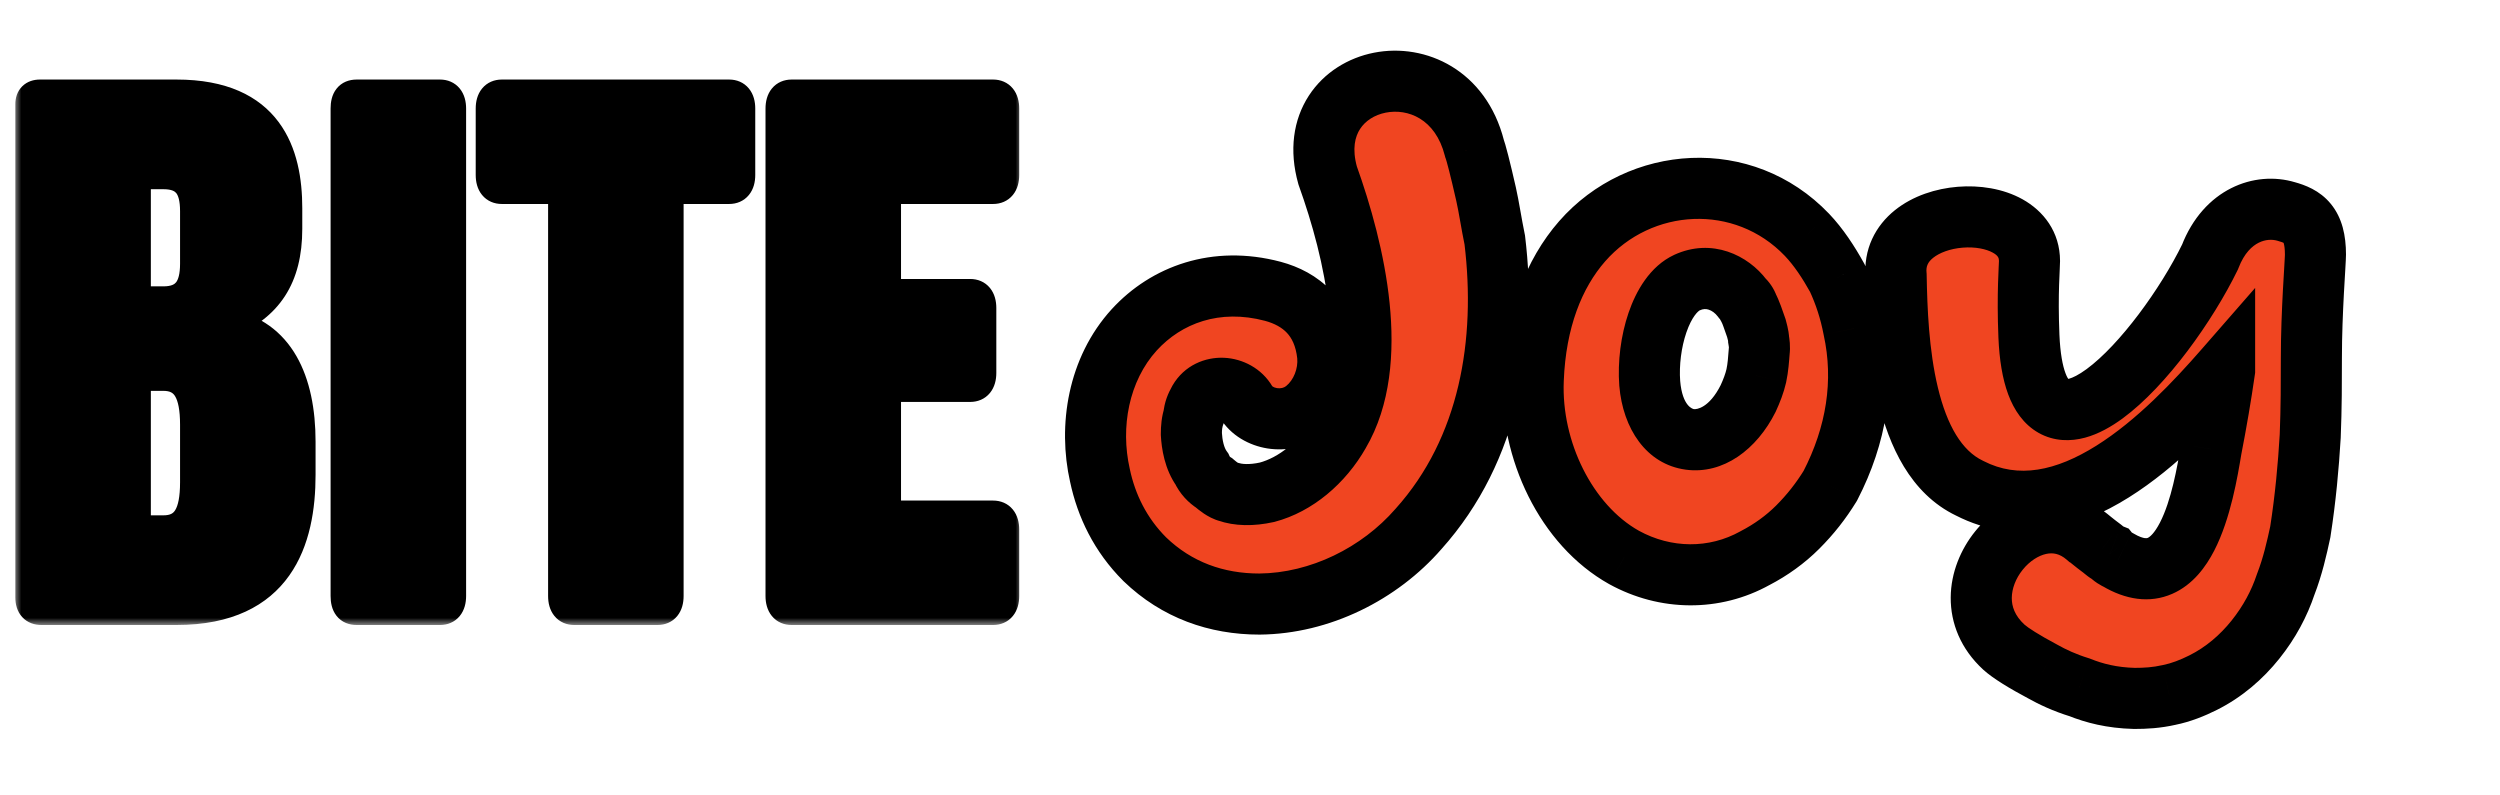 <svg width="176" height="56" viewBox="0 0 176 56" fill="none" xmlns="http://www.w3.org/2000/svg">
<g clip-path="url(#clip0_71_24)">
<mask id="path-1-outside-1_71_24" maskUnits="userSpaceOnUse" x="1" y="5" width="71" height="39" fill="black">
<rect fill="white" x="1" y="5" width="71" height="39"/>
<path d="M2.912 43C2.392 43 2.08 42.688 2.08 42.064V7.328C2.08 6.86 2.34 6.6 2.808 6.6H12.428C18.98 6.6 20.28 10.812 20.28 14.66V16.116C20.28 19.548 18.876 21.628 16.016 22.772C19.708 23.448 21.216 26.776 21.216 31.092V33.432C21.216 38.008 19.708 43 12.428 43H2.912ZM11.492 37.28C13.104 37.28 13.676 36.136 13.676 33.952V29.896C13.676 27.712 13.104 26.516 11.492 26.516H9.62V37.28H11.492ZM11.492 21.16C13.104 21.16 13.676 20.224 13.676 18.56V14.868C13.676 13.204 13.104 12.32 11.492 12.32H9.62V21.16H11.492ZM25.106 43C24.534 43 24.274 42.636 24.274 41.96V7.64C24.274 6.964 24.534 6.6 25.106 6.6H30.982C31.502 6.6 31.814 6.964 31.814 7.64V41.96C31.814 42.636 31.502 43 30.982 43H25.106ZM40.418 43C39.898 43 39.586 42.636 39.586 41.96V13.36H35.322C34.802 13.36 34.49 12.996 34.49 12.32V7.64C34.49 6.964 34.802 6.6 35.322 6.6H51.338C51.858 6.6 52.17 6.964 52.17 7.64V12.32C52.17 12.996 51.858 13.36 51.338 13.36H47.126V41.96C47.126 42.636 46.814 43 46.294 43H40.418ZM55.724 43C55.205 43 54.892 42.636 54.892 41.96V7.64C54.892 6.964 55.205 6.6 55.724 6.6H69.921C70.441 6.6 70.752 6.964 70.752 7.64V12.32C70.752 12.996 70.441 13.36 69.921 13.36H62.432V20.64H68.308C68.829 20.64 69.141 21.004 69.141 21.68V26.256C69.141 26.932 68.829 27.296 68.308 27.296H62.432V36.24H69.921C70.441 36.24 70.752 36.604 70.752 37.28V41.96C70.752 42.636 70.441 43 69.921 43H55.724Z"/>
</mask>
<path d="M2.912 43C2.392 43 2.08 42.688 2.08 42.064V7.328C2.08 6.86 2.34 6.6 2.808 6.6H12.428C18.98 6.6 20.28 10.812 20.28 14.66V16.116C20.28 19.548 18.876 21.628 16.016 22.772C19.708 23.448 21.216 26.776 21.216 31.092V33.432C21.216 38.008 19.708 43 12.428 43H2.912ZM11.492 37.28C13.104 37.28 13.676 36.136 13.676 33.952V29.896C13.676 27.712 13.104 26.516 11.492 26.516H9.62V37.28H11.492ZM11.492 21.16C13.104 21.16 13.676 20.224 13.676 18.56V14.868C13.676 13.204 13.104 12.32 11.492 12.32H9.62V21.16H11.492ZM25.106 43C24.534 43 24.274 42.636 24.274 41.96V7.64C24.274 6.964 24.534 6.6 25.106 6.6H30.982C31.502 6.6 31.814 6.964 31.814 7.64V41.96C31.814 42.636 31.502 43 30.982 43H25.106ZM40.418 43C39.898 43 39.586 42.636 39.586 41.96V13.36H35.322C34.802 13.36 34.49 12.996 34.49 12.32V7.64C34.49 6.964 34.802 6.6 35.322 6.6H51.338C51.858 6.6 52.17 6.964 52.17 7.64V12.32C52.17 12.996 51.858 13.36 51.338 13.36H47.126V41.96C47.126 42.636 46.814 43 46.294 43H40.418ZM55.724 43C55.205 43 54.892 42.636 54.892 41.96V7.64C54.892 6.964 55.205 6.6 55.724 6.6H69.921C70.441 6.6 70.752 6.964 70.752 7.64V12.32C70.752 12.996 70.441 13.36 69.921 13.36H62.432V20.64H68.308C68.829 20.64 69.141 21.004 69.141 21.68V26.256C69.141 26.932 68.829 27.296 68.308 27.296H62.432V36.24H69.921C70.441 36.24 70.752 36.604 70.752 37.28V41.96C70.752 42.636 70.441 43 69.921 43H55.724Z" fill="black"/>
<path d="M16.016 22.772L15.645 21.843L12.425 23.131L15.836 23.756L16.016 22.772ZM9.62 26.516V25.516H8.62V26.516H9.62ZM9.62 37.28H8.62V38.28H9.62V37.28ZM9.62 12.32V11.32H8.62V12.32H9.62ZM9.62 21.16H8.62V22.16H9.62V21.16ZM2.912 42C2.881 42 2.888 41.995 2.919 42.007C2.954 42.02 2.999 42.047 3.038 42.09C3.119 42.179 3.08 42.221 3.08 42.064H1.08C1.08 42.531 1.197 43.041 1.564 43.442C1.943 43.855 2.449 44 2.912 44V42ZM3.08 42.064V7.328H1.08V42.064H3.08ZM3.08 7.328C3.08 7.275 3.092 7.379 2.976 7.496C2.859 7.612 2.755 7.6 2.808 7.6V5.6C2.393 5.6 1.925 5.718 1.561 6.081C1.198 6.445 1.08 6.913 1.08 7.328H3.08ZM2.808 7.6H12.428V5.6H2.808V7.6ZM12.428 7.6C15.473 7.6 17.099 8.565 18.009 9.785C18.962 11.063 19.28 12.816 19.28 14.66H21.28C21.28 12.655 20.948 10.379 19.613 8.589C18.235 6.741 15.935 5.6 12.428 5.6V7.6ZM19.28 14.66V16.116H21.28V14.66H19.28ZM19.28 16.116C19.28 17.697 18.957 18.871 18.382 19.758C17.81 20.639 16.929 21.33 15.645 21.843L16.387 23.701C17.963 23.07 19.214 22.149 20.059 20.846C20.901 19.549 21.28 17.967 21.28 16.116H19.28ZM15.836 23.756C17.381 24.039 18.436 24.854 19.134 26.066C19.854 27.316 20.216 29.033 20.216 31.092H22.216C22.216 28.835 21.824 26.73 20.867 25.068C19.888 23.368 18.343 22.181 16.196 21.788L15.836 23.756ZM20.216 31.092V33.432H22.216V31.092H20.216ZM20.216 33.432C20.216 35.643 19.845 37.785 18.735 39.355C17.672 40.858 15.812 42 12.428 42V44C16.324 44 18.858 42.646 20.369 40.509C21.833 38.439 22.216 35.797 22.216 33.432H20.216ZM12.428 42H2.912V44H12.428V42ZM11.492 38.28C12.578 38.28 13.481 37.867 14.04 36.96C14.536 36.155 14.676 35.088 14.676 33.952H12.676C12.676 35 12.53 35.597 12.337 35.91C12.207 36.121 12.018 36.28 11.492 36.28V38.28ZM14.676 33.952V29.896H12.676V33.952H14.676ZM14.676 29.896C14.676 28.758 14.535 27.684 14.045 26.871C13.494 25.956 12.596 25.516 11.492 25.516V27.516C12 27.516 12.194 27.674 12.332 27.903C12.531 28.234 12.676 28.85 12.676 29.896H14.676ZM11.492 25.516H9.62V27.516H11.492V25.516ZM8.62 26.516V37.28H10.62V26.516H8.62ZM9.62 38.28H11.492V36.28H9.62V38.28ZM11.492 22.16C12.497 22.16 13.385 21.859 13.977 21.099C14.527 20.394 14.676 19.47 14.676 18.56H12.676C12.676 19.314 12.539 19.69 12.4 19.869C12.303 19.993 12.099 20.16 11.492 20.16V22.16ZM14.676 18.56V14.868H12.676V18.56H14.676ZM14.676 14.868C14.676 13.96 14.528 13.04 13.968 12.344C13.369 11.597 12.479 11.32 11.492 11.32V13.32C12.117 13.32 12.319 13.485 12.409 13.596C12.538 13.758 12.676 14.112 12.676 14.868H14.676ZM11.492 11.32H9.62V13.32H11.492V11.32ZM8.62 12.32V21.16H10.62V12.32H8.62ZM9.62 22.16H11.492V20.16H9.62V22.16ZM25.106 42C25.067 42 25.082 41.994 25.127 42.013C25.149 42.022 25.175 42.037 25.201 42.057C25.227 42.077 25.248 42.099 25.265 42.12C25.297 42.161 25.298 42.184 25.292 42.158C25.285 42.13 25.274 42.068 25.274 41.96H23.274C23.274 42.398 23.353 42.919 23.686 43.347C24.057 43.824 24.592 44 25.106 44V42ZM25.274 41.96V7.64H23.274V41.96H25.274ZM25.274 7.64C25.274 7.532 25.285 7.47 25.292 7.442C25.298 7.416 25.297 7.439 25.265 7.48C25.248 7.501 25.227 7.523 25.201 7.543C25.175 7.563 25.149 7.578 25.127 7.587C25.082 7.606 25.067 7.6 25.106 7.6V5.6C24.592 5.6 24.057 5.776 23.686 6.253C23.353 6.681 23.274 7.202 23.274 7.64H25.274ZM25.106 7.6H30.982V5.6H25.106V7.6ZM30.982 7.6C30.995 7.6 30.973 7.602 30.931 7.584C30.887 7.564 30.846 7.533 30.818 7.498C30.791 7.466 30.79 7.449 30.796 7.47C30.803 7.492 30.814 7.546 30.814 7.64H32.814C32.814 7.164 32.706 6.649 32.368 6.235C32.006 5.791 31.494 5.6 30.982 5.6V7.6ZM30.814 7.64V41.96H32.814V7.64H30.814ZM30.814 41.96C30.814 42.054 30.803 42.108 30.796 42.13C30.79 42.151 30.791 42.134 30.818 42.102C30.846 42.067 30.887 42.035 30.931 42.016C30.973 41.998 30.995 42 30.982 42V44C31.494 44 32.006 43.809 32.368 43.365C32.706 42.951 32.814 42.436 32.814 41.96H30.814ZM30.982 42H25.106V44H30.982V42ZM39.586 13.36H40.586V12.36H39.586V13.36ZM47.126 13.36V12.36H46.126V13.36H47.126ZM40.418 42C40.405 42 40.427 41.998 40.469 42.016C40.514 42.035 40.554 42.067 40.583 42.102C40.608 42.134 40.61 42.151 40.604 42.13C40.597 42.108 40.586 42.054 40.586 41.96H38.586C38.586 42.436 38.694 42.951 39.032 43.365C39.394 43.809 39.906 44 40.418 44V42ZM40.586 41.96V13.36H38.586V41.96H40.586ZM39.586 12.36H35.322V14.36H39.586V12.36ZM35.322 12.36C35.309 12.36 35.331 12.358 35.373 12.376C35.417 12.396 35.458 12.427 35.486 12.462C35.513 12.494 35.514 12.511 35.508 12.49C35.501 12.468 35.49 12.414 35.49 12.32H33.49C33.49 12.796 33.598 13.311 33.936 13.725C34.298 14.169 34.81 14.36 35.322 14.36V12.36ZM35.49 12.32V7.64H33.49V12.32H35.49ZM35.49 7.64C35.49 7.546 35.501 7.492 35.508 7.47C35.514 7.449 35.513 7.466 35.486 7.498C35.458 7.533 35.417 7.564 35.373 7.584C35.331 7.602 35.309 7.6 35.322 7.6V5.6C34.81 5.6 34.298 5.791 33.936 6.235C33.598 6.649 33.49 7.164 33.49 7.64H35.49ZM35.322 7.6H51.338V5.6H35.322V7.6ZM51.338 7.6C51.351 7.6 51.329 7.602 51.288 7.584C51.243 7.564 51.202 7.533 51.174 7.498C51.148 7.466 51.147 7.449 51.153 7.47C51.159 7.492 51.17 7.546 51.17 7.64H53.17C53.17 7.164 53.062 6.649 52.724 6.235C52.363 5.791 51.85 5.6 51.338 5.6V7.6ZM51.17 7.64V12.32H53.17V7.64H51.17ZM51.17 12.32C51.17 12.414 51.159 12.468 51.153 12.49C51.147 12.511 51.148 12.494 51.174 12.462C51.202 12.427 51.243 12.396 51.288 12.376C51.329 12.358 51.351 12.36 51.338 12.36V14.36C51.85 14.36 52.363 14.169 52.724 13.725C53.062 13.311 53.17 12.796 53.17 12.32H51.17ZM51.338 12.36H47.126V14.36H51.338V12.36ZM46.126 13.36V41.96H48.126V13.36H46.126ZM46.126 41.96C46.126 42.054 46.115 42.108 46.109 42.13C46.103 42.151 46.104 42.134 46.13 42.102C46.158 42.067 46.199 42.035 46.243 42.016C46.285 41.998 46.307 42 46.294 42V44C46.806 44 47.319 43.809 47.681 43.365C48.018 42.951 48.126 42.436 48.126 41.96H46.126ZM46.294 42H40.418V44H46.294V42ZM62.432 13.36V12.36H61.432V13.36H62.432ZM62.432 20.64H61.432V21.64H62.432V20.64ZM62.432 27.296V26.296H61.432V27.296H62.432ZM62.432 36.24H61.432V37.24H62.432V36.24ZM55.724 42C55.711 42 55.734 41.998 55.775 42.016C55.82 42.035 55.86 42.067 55.889 42.102C55.915 42.134 55.916 42.151 55.91 42.13C55.904 42.108 55.892 42.054 55.892 41.96H53.892C53.892 42.436 54.001 42.951 54.338 43.365C54.7 43.809 55.213 44 55.724 44V42ZM55.892 41.96V7.64H53.892V41.96H55.892ZM55.892 7.64C55.892 7.546 55.904 7.492 55.91 7.47C55.916 7.449 55.915 7.466 55.889 7.498C55.86 7.533 55.82 7.564 55.775 7.584C55.734 7.602 55.711 7.6 55.724 7.6V5.6C55.213 5.6 54.7 5.791 54.338 6.235C54.001 6.649 53.892 7.164 53.892 7.64H55.892ZM55.724 7.6H69.921V5.6H55.724V7.6ZM69.921 7.6C69.934 7.6 69.911 7.602 69.87 7.584C69.825 7.564 69.785 7.533 69.756 7.498C69.73 7.466 69.729 7.449 69.735 7.47C69.741 7.492 69.752 7.546 69.752 7.64H71.752C71.752 7.164 71.644 6.649 71.307 6.235C70.945 5.791 70.432 5.6 69.921 5.6V7.6ZM69.752 7.64V12.32H71.752V7.64H69.752ZM69.752 12.32C69.752 12.414 69.741 12.468 69.735 12.49C69.729 12.511 69.73 12.494 69.756 12.462C69.785 12.427 69.825 12.396 69.87 12.376C69.911 12.358 69.934 12.36 69.921 12.36V14.36C70.432 14.36 70.945 14.169 71.307 13.725C71.644 13.311 71.752 12.796 71.752 12.32H69.752ZM69.921 12.36H62.432V14.36H69.921V12.36ZM61.432 13.36V20.64H63.432V13.36H61.432ZM62.432 21.64H68.308V19.64H62.432V21.64ZM68.308 21.64C68.322 21.64 68.299 21.642 68.258 21.624C68.213 21.605 68.173 21.573 68.144 21.538C68.118 21.506 68.117 21.489 68.123 21.51C68.129 21.532 68.141 21.586 68.141 21.68H70.141C70.141 21.204 70.032 20.689 69.695 20.275C69.333 19.831 68.82 19.64 68.308 19.64V21.64ZM68.141 21.68V26.256H70.141V21.68H68.141ZM68.141 26.256C68.141 26.35 68.129 26.404 68.123 26.426C68.117 26.447 68.118 26.43 68.144 26.398C68.173 26.363 68.213 26.332 68.258 26.312C68.299 26.294 68.322 26.296 68.308 26.296V28.296C68.82 28.296 69.333 28.105 69.695 27.661C70.032 27.247 70.141 26.732 70.141 26.256H68.141ZM68.308 26.296H62.432V28.296H68.308V26.296ZM61.432 27.296V36.24H63.432V27.296H61.432ZM62.432 37.24H69.921V35.24H62.432V37.24ZM69.921 37.24C69.934 37.24 69.911 37.242 69.87 37.224C69.825 37.204 69.785 37.173 69.756 37.138C69.73 37.106 69.729 37.09 69.735 37.11C69.741 37.132 69.752 37.186 69.752 37.28H71.752C71.752 36.804 71.644 36.289 71.307 35.875C70.945 35.431 70.432 35.24 69.921 35.24V37.24ZM69.752 37.28V41.96H71.752V37.28H69.752ZM69.752 41.96C69.752 42.054 69.741 42.108 69.735 42.13C69.729 42.151 69.73 42.134 69.756 42.102C69.785 42.067 69.825 42.035 69.87 42.016C69.911 41.998 69.934 42 69.921 42V44C70.432 44 70.945 43.809 71.307 43.365C71.644 42.951 71.752 42.436 71.752 41.96H69.752ZM69.921 42H55.724V44H69.921V42Z" fill="black" mask="url(#path-1-outside-1_71_24)"/>
<mask id="path-3-outside-2_71_24" maskUnits="userSpaceOnUse" x="74" y="3" width="92" height="49" fill="black">
<rect fill="white" x="74" y="3" width="92" height="49"/>
<path d="M105.233 16.901C106.094 24.035 104.905 31.62 99.862 37.237C97.115 40.394 92.933 42.485 88.669 42.526C85.635 42.526 82.847 41.542 80.592 39.369C78.87 37.647 77.886 35.597 77.435 33.465C76.656 30.021 77.312 26.003 79.854 23.215C82.109 20.755 85.594 19.443 89.612 20.509C91.58 21.042 93.179 22.354 93.466 25.019C93.589 26.372 93.056 27.93 91.867 28.873C90.514 29.939 88.464 29.529 87.726 28.299C87.029 27.11 85.143 26.946 84.405 28.217C84.2 28.586 84.077 28.873 84.036 29.324C83.913 29.693 83.872 30.103 83.872 30.554C83.913 31.292 84.077 32.276 84.61 33.014C84.815 33.465 85.143 33.793 85.471 33.998C85.758 34.244 86.127 34.531 86.455 34.613C87.152 34.859 88.095 34.9 89.202 34.654C91.211 34.121 93.097 32.563 94.286 30.472C97.197 25.511 95.393 17.721 93.466 12.35C91.416 5.052 101.871 2.879 103.798 10.423C103.921 10.751 104.208 11.858 104.618 13.662C104.823 14.564 104.987 15.712 105.233 16.901ZM130.491 23.133C131.311 26.864 130.696 30.636 128.851 34.203C128.195 35.269 127.457 36.212 126.555 37.114C125.694 37.975 124.669 38.713 123.562 39.287C120.692 40.886 117.248 40.845 114.337 39.246C110.237 36.95 107.736 31.661 107.941 26.741C108.105 22.559 109.376 19.279 111.385 16.983C115.444 12.35 122.742 11.858 127.211 16.532C128.031 17.393 128.728 18.459 129.343 19.566C129.876 20.714 130.245 21.862 130.491 23.133ZM123.07 28.053C123.316 27.52 123.521 26.987 123.644 26.454C123.767 25.88 123.808 25.265 123.849 24.732C123.89 24.445 123.849 24.158 123.808 23.912C123.808 23.666 123.685 23.256 123.644 23.092C123.439 22.518 123.275 21.985 123.07 21.616C122.988 21.37 122.865 21.206 122.66 21.001C121.799 19.853 120.282 19.197 118.765 19.894C116.92 20.755 115.936 24.199 116.141 26.987C116.551 31.825 120.938 32.317 123.07 28.053ZM155.587 18.09C156.735 15.097 159.195 14.359 160.958 14.892C162.147 15.22 163.008 15.753 163.008 17.926C163.008 18.459 162.721 21.944 162.721 25.183C162.721 26.823 162.721 28.709 162.639 30.718C162.516 32.809 162.311 35.064 161.942 37.442C161.696 38.59 161.409 39.861 160.917 41.132C160.466 42.485 159.769 43.797 158.785 45.027C157.801 46.257 156.571 47.323 155.095 48.061C154.357 48.43 153.537 48.758 152.717 48.922C151.815 49.127 151.036 49.168 150.257 49.168C148.658 49.127 147.428 48.799 146.403 48.389C145.337 48.061 144.476 47.651 143.82 47.282C142.508 46.585 141.524 45.97 141.073 45.56C136.522 41.378 142.754 34.203 146.895 37.77C146.977 37.811 147.387 38.18 148.002 38.631C148.207 38.795 148.33 38.918 148.535 39C148.699 39.205 148.945 39.328 149.109 39.41C153.865 42.239 155.136 34.818 155.669 31.62C156.038 29.734 156.366 27.807 156.612 26.085C156.612 26.003 156.612 26.003 156.612 26.003C152.676 30.513 145.501 37.893 138.654 34.367C133.939 32.112 133.57 24.035 133.488 19.402C132.996 14.359 142.877 13.826 142.877 18.377C142.877 18.705 142.713 20.673 142.836 23.666C143.328 35.187 152.307 24.814 155.587 18.09Z"/>
</mask>
<path d="M105.233 16.901C106.094 24.035 104.905 31.62 99.862 37.237C97.115 40.394 92.933 42.485 88.669 42.526C85.635 42.526 82.847 41.542 80.592 39.369C78.87 37.647 77.886 35.597 77.435 33.465C76.656 30.021 77.312 26.003 79.854 23.215C82.109 20.755 85.594 19.443 89.612 20.509C91.58 21.042 93.179 22.354 93.466 25.019C93.589 26.372 93.056 27.93 91.867 28.873C90.514 29.939 88.464 29.529 87.726 28.299C87.029 27.11 85.143 26.946 84.405 28.217C84.2 28.586 84.077 28.873 84.036 29.324C83.913 29.693 83.872 30.103 83.872 30.554C83.913 31.292 84.077 32.276 84.61 33.014C84.815 33.465 85.143 33.793 85.471 33.998C85.758 34.244 86.127 34.531 86.455 34.613C87.152 34.859 88.095 34.9 89.202 34.654C91.211 34.121 93.097 32.563 94.286 30.472C97.197 25.511 95.393 17.721 93.466 12.35C91.416 5.052 101.871 2.879 103.798 10.423C103.921 10.751 104.208 11.858 104.618 13.662C104.823 14.564 104.987 15.712 105.233 16.901ZM130.491 23.133C131.311 26.864 130.696 30.636 128.851 34.203C128.195 35.269 127.457 36.212 126.555 37.114C125.694 37.975 124.669 38.713 123.562 39.287C120.692 40.886 117.248 40.845 114.337 39.246C110.237 36.95 107.736 31.661 107.941 26.741C108.105 22.559 109.376 19.279 111.385 16.983C115.444 12.35 122.742 11.858 127.211 16.532C128.031 17.393 128.728 18.459 129.343 19.566C129.876 20.714 130.245 21.862 130.491 23.133ZM123.07 28.053C123.316 27.52 123.521 26.987 123.644 26.454C123.767 25.88 123.808 25.265 123.849 24.732C123.89 24.445 123.849 24.158 123.808 23.912C123.808 23.666 123.685 23.256 123.644 23.092C123.439 22.518 123.275 21.985 123.07 21.616C122.988 21.37 122.865 21.206 122.66 21.001C121.799 19.853 120.282 19.197 118.765 19.894C116.92 20.755 115.936 24.199 116.141 26.987C116.551 31.825 120.938 32.317 123.07 28.053ZM155.587 18.09C156.735 15.097 159.195 14.359 160.958 14.892C162.147 15.22 163.008 15.753 163.008 17.926C163.008 18.459 162.721 21.944 162.721 25.183C162.721 26.823 162.721 28.709 162.639 30.718C162.516 32.809 162.311 35.064 161.942 37.442C161.696 38.59 161.409 39.861 160.917 41.132C160.466 42.485 159.769 43.797 158.785 45.027C157.801 46.257 156.571 47.323 155.095 48.061C154.357 48.43 153.537 48.758 152.717 48.922C151.815 49.127 151.036 49.168 150.257 49.168C148.658 49.127 147.428 48.799 146.403 48.389C145.337 48.061 144.476 47.651 143.82 47.282C142.508 46.585 141.524 45.97 141.073 45.56C136.522 41.378 142.754 34.203 146.895 37.77C146.977 37.811 147.387 38.18 148.002 38.631C148.207 38.795 148.33 38.918 148.535 39C148.699 39.205 148.945 39.328 149.109 39.41C153.865 42.239 155.136 34.818 155.669 31.62C156.038 29.734 156.366 27.807 156.612 26.085C156.612 26.003 156.612 26.003 156.612 26.003C152.676 30.513 145.501 37.893 138.654 34.367C133.939 32.112 133.57 24.035 133.488 19.402C132.996 14.359 142.877 13.826 142.877 18.377C142.877 18.705 142.713 20.673 142.836 23.666C143.328 35.187 152.307 24.814 155.587 18.09Z" fill="#F04521"/>
<path d="M105.233 16.901L107.368 16.643L107.357 16.554L107.338 16.465L105.233 16.901ZM99.862 37.237L98.262 35.801L98.251 35.813L98.24 35.826L99.862 37.237ZM88.669 42.526V44.676H88.679L88.69 44.676L88.669 42.526ZM80.592 39.369L79.072 40.889L79.086 40.903L79.1 40.917L80.592 39.369ZM77.435 33.465L79.538 33.02L79.535 33.005L79.532 32.991L77.435 33.465ZM79.854 23.215L78.269 21.762L78.265 21.766L79.854 23.215ZM89.612 20.509L90.174 18.434L90.163 18.431L89.612 20.509ZM93.466 25.019L95.607 24.824L95.606 24.807L95.604 24.789L93.466 25.019ZM91.867 28.873L93.198 30.562L93.203 30.558L91.867 28.873ZM87.726 28.299L85.871 29.386L85.877 29.396L85.882 29.405L87.726 28.299ZM84.405 28.217L82.546 27.137L82.535 27.155L82.526 27.173L84.405 28.217ZM84.036 29.324L86.076 30.004L86.155 29.767L86.177 29.519L84.036 29.324ZM83.872 30.554H81.722V30.614L81.725 30.673L83.872 30.554ZM84.61 33.014L86.567 32.124L86.478 31.929L86.353 31.755L84.61 33.014ZM85.471 33.998L86.87 32.366L86.748 32.26L86.611 32.175L85.471 33.998ZM86.455 34.613L87.171 32.586L87.075 32.552L86.977 32.527L86.455 34.613ZM89.202 34.654L89.668 36.753L89.711 36.743L89.753 36.732L89.202 34.654ZM94.286 30.472L92.432 29.384L92.424 29.396L92.417 29.409L94.286 30.472ZM93.466 12.35L91.396 12.931L91.417 13.005L91.442 13.076L93.466 12.35ZM103.798 10.423L101.715 10.955L101.744 11.068L101.785 11.178L103.798 10.423ZM103.098 17.159C103.916 23.931 102.747 30.806 98.262 35.801L101.462 38.673C107.063 32.434 108.272 24.139 107.368 16.643L103.098 17.159ZM98.24 35.826C95.864 38.556 92.25 40.342 88.648 40.376L88.69 44.676C93.616 44.629 98.366 42.232 101.484 38.648L98.24 35.826ZM88.669 40.376C86.13 40.376 83.896 39.567 82.084 37.821L79.1 40.917C81.798 43.517 85.14 44.676 88.669 44.676V40.376ZM82.112 37.849C80.719 36.456 79.914 34.796 79.538 33.02L75.332 33.91C75.858 36.398 77.02 38.838 79.072 40.889L82.112 37.849ZM79.532 32.991C78.874 30.08 79.47 26.827 81.443 24.664L78.265 21.766C75.154 25.179 74.438 29.962 75.338 33.939L79.532 32.991ZM81.439 24.668C83.176 22.773 85.847 21.735 89.061 22.587L90.163 18.431C85.341 17.151 81.042 18.737 78.269 21.762L81.439 24.668ZM89.05 22.584C89.752 22.774 90.257 23.068 90.6 23.434C90.926 23.782 91.229 24.324 91.328 25.249L95.604 24.789C95.416 23.049 94.776 21.602 93.739 20.495C92.719 19.406 91.44 18.776 90.174 18.434L89.05 22.584ZM91.325 25.214C91.391 25.943 91.079 26.754 90.531 27.189L93.203 30.558C95.033 29.106 95.787 26.801 95.607 24.824L91.325 25.214ZM90.536 27.184C90.39 27.299 90.164 27.365 89.903 27.324C89.616 27.278 89.544 27.151 89.57 27.193L85.882 29.405C86.645 30.677 87.968 31.37 89.228 31.57C90.516 31.775 91.991 31.513 93.198 30.562L90.536 27.184ZM89.581 27.212C88.821 25.916 87.469 25.249 86.182 25.188C84.86 25.125 83.379 25.702 82.546 27.137L86.264 29.297C86.231 29.354 86.168 29.415 86.094 29.452C86.029 29.484 85.987 29.483 85.979 29.483C85.972 29.483 85.967 29.482 85.955 29.475C85.939 29.466 85.903 29.44 85.871 29.386L89.581 27.212ZM82.526 27.173C82.238 27.69 81.973 28.273 81.895 29.129L86.177 29.519C86.18 29.483 86.184 29.466 86.185 29.461C86.186 29.458 86.186 29.457 86.186 29.455C86.189 29.447 86.205 29.404 86.284 29.261L82.526 27.173ZM81.996 28.644C81.77 29.322 81.722 29.99 81.722 30.554H86.022C86.022 30.216 86.055 30.064 86.076 30.004L81.996 28.644ZM81.725 30.673C81.773 31.535 81.967 33.027 82.867 34.273L86.353 31.755C86.286 31.662 86.204 31.497 86.136 31.239C86.07 30.986 86.034 30.706 86.019 30.435L81.725 30.673ZM82.653 33.904C83.053 34.784 83.689 35.42 84.332 35.821L86.611 32.175C86.608 32.173 86.598 32.166 86.588 32.154C86.578 32.144 86.572 32.134 86.567 32.124L82.653 33.904ZM84.072 35.63C84.24 35.774 84.48 35.972 84.755 36.156C85.009 36.325 85.422 36.571 85.934 36.699L86.977 32.527C87.082 32.554 87.145 32.584 87.159 32.591C87.175 32.599 87.169 32.597 87.14 32.578C87.112 32.559 87.075 32.532 87.026 32.494C86.978 32.457 86.927 32.414 86.87 32.366L84.072 35.63ZM85.739 36.64C86.916 37.056 88.287 37.06 89.668 36.753L88.736 32.555C87.903 32.74 87.388 32.662 87.171 32.586L85.739 36.64ZM89.753 36.732C92.413 36.026 94.732 34.036 96.155 31.535L92.417 29.409C91.462 31.09 90.008 32.216 88.651 32.576L89.753 36.732ZM96.14 31.56C97.93 28.51 98.177 24.784 97.829 21.348C97.477 17.872 96.486 14.4 95.49 11.624L91.442 13.076C92.373 15.671 93.247 18.78 93.551 21.781C93.859 24.823 93.553 27.473 92.432 29.384L96.14 31.56ZM95.536 11.769C95.168 10.459 95.406 9.607 95.748 9.08C96.114 8.516 96.753 8.089 97.557 7.93C99.096 7.626 101.049 8.348 101.715 10.955L105.881 9.891C104.62 4.954 100.382 2.99 96.725 3.711C94.93 4.065 93.219 5.079 92.141 6.738C91.04 8.436 90.739 10.592 91.396 12.931L95.536 11.769ZM101.785 11.178C101.783 11.173 101.805 11.234 101.852 11.402C101.896 11.554 101.951 11.76 102.017 12.02C102.149 12.539 102.319 13.248 102.521 14.139L106.715 13.185C106.318 11.44 105.997 10.165 105.811 9.668L101.785 11.178ZM102.521 14.139C102.611 14.531 102.694 14.993 102.793 15.55C102.889 16.09 102.997 16.706 103.128 17.337L107.338 16.465C107.223 15.907 107.126 15.355 107.027 14.798C106.931 14.258 106.83 13.695 106.715 13.185L102.521 14.139ZM130.491 23.133L128.38 23.541L128.385 23.568L128.391 23.595L130.491 23.133ZM128.851 34.203L130.682 35.33L130.724 35.262L130.761 35.191L128.851 34.203ZM126.555 37.114L125.035 35.594L125.035 35.594L126.555 37.114ZM123.562 39.287L122.572 37.378L122.544 37.393L122.516 37.409L123.562 39.287ZM114.337 39.246L113.286 41.122L113.294 41.126L113.302 41.13L114.337 39.246ZM107.941 26.741L110.089 26.831L110.089 26.825L107.941 26.741ZM111.385 16.983L109.768 15.566L109.767 15.567L111.385 16.983ZM127.211 16.532L128.768 15.049L128.765 15.046L127.211 16.532ZM129.343 19.566L131.293 18.661L131.26 18.59L131.222 18.522L129.343 19.566ZM123.07 28.053L124.993 29.015L125.008 28.985L125.022 28.954L123.07 28.053ZM123.644 26.454L125.739 26.937L125.743 26.921L125.746 26.904L123.644 26.454ZM123.849 24.732L121.721 24.428L121.711 24.497L121.705 24.567L123.849 24.732ZM123.808 23.912H121.658V24.09L121.687 24.265L123.808 23.912ZM123.644 23.092L125.73 22.571L125.704 22.468L125.669 22.369L123.644 23.092ZM123.07 21.616L121.03 22.296L121.093 22.485L121.19 22.66L123.07 21.616ZM122.66 21.001L120.94 22.291L121.032 22.413L121.14 22.521L122.66 21.001ZM118.765 19.894L117.867 17.94L117.856 17.946L118.765 19.894ZM116.141 26.987L113.997 27.145L113.998 27.157L113.999 27.169L116.141 26.987ZM128.391 23.595C129.09 26.776 128.585 30.038 126.941 33.215L130.761 35.191C132.807 31.234 133.531 26.952 132.591 22.672L128.391 23.595ZM127.02 33.076C126.449 34.003 125.815 34.814 125.035 35.594L128.075 38.634C129.099 37.61 129.941 36.535 130.682 35.33L127.02 33.076ZM125.035 35.594C124.339 36.289 123.496 36.899 122.572 37.378L124.552 41.196C125.842 40.527 127.048 39.661 128.075 38.634L125.035 35.594ZM122.516 37.409C120.319 38.633 117.662 38.619 115.372 37.362L113.302 41.13C116.834 43.071 121.065 43.139 124.608 41.165L122.516 37.409ZM115.387 37.37C112.124 35.542 109.911 31.1 110.089 26.831L105.793 26.651C105.561 32.222 108.35 38.358 113.286 41.122L115.387 37.37ZM110.089 26.825C110.238 23.033 111.379 20.255 113.003 18.399L109.767 15.567C107.373 18.303 105.972 22.085 105.793 26.657L110.089 26.825ZM113.002 18.4C116.283 14.655 122.116 14.314 125.657 18.018L128.765 15.046C123.368 9.402 114.605 10.045 109.768 15.566L113.002 18.4ZM125.654 18.015C126.295 18.688 126.89 19.578 127.463 20.61L131.222 18.522C130.566 17.34 129.766 16.098 128.768 15.049L125.654 18.015ZM127.393 20.471C127.85 21.457 128.166 22.437 128.38 23.541L132.602 22.724C132.323 21.287 131.902 19.971 131.293 18.661L127.393 20.471ZM125.022 28.954C125.302 28.347 125.571 27.666 125.739 26.937L121.549 25.971C121.471 26.308 121.33 26.693 121.118 27.152L125.022 28.954ZM125.746 26.904C125.906 26.159 125.955 25.382 125.993 24.897L121.705 24.567C121.661 25.148 121.628 25.602 121.542 26.003L125.746 26.904ZM125.977 25.036C126.07 24.388 125.97 23.808 125.929 23.558L121.687 24.265C121.696 24.319 121.702 24.358 121.707 24.393C121.712 24.427 121.714 24.45 121.715 24.465C121.718 24.499 121.713 24.48 121.721 24.428L125.977 25.036ZM125.958 23.912C125.958 23.52 125.873 23.145 125.835 22.983C125.81 22.875 125.785 22.777 125.765 22.705C125.741 22.613 125.735 22.593 125.73 22.571L121.558 23.613C121.568 23.651 121.578 23.689 121.585 23.717C121.594 23.752 121.6 23.773 121.608 23.805C121.624 23.863 121.637 23.913 121.648 23.96C121.659 24.008 121.664 24.035 121.665 24.045C121.666 24.049 121.665 24.041 121.663 24.023C121.661 24.006 121.658 23.968 121.658 23.912H125.958ZM125.669 22.369C125.526 21.97 125.268 21.146 124.949 20.572L121.19 22.66C121.282 22.824 121.352 23.067 121.619 23.815L125.669 22.369ZM125.11 20.936C124.883 20.256 124.515 19.815 124.18 19.481L121.14 22.521C121.197 22.578 121.176 22.564 121.137 22.507C121.115 22.476 121.093 22.439 121.072 22.397C121.052 22.356 121.039 22.321 121.03 22.296L125.11 20.936ZM124.38 19.711C123.065 17.957 120.518 16.723 117.867 17.94L119.663 21.848C119.909 21.735 120.108 21.74 120.292 21.8C120.506 21.869 120.747 22.033 120.94 22.291L124.38 19.711ZM117.856 17.946C116.131 18.751 115.163 20.522 114.65 22.021C114.103 23.619 113.873 25.468 113.997 27.145L118.285 26.829C118.203 25.718 118.363 24.451 118.718 23.414C119.107 22.279 119.554 21.898 119.674 21.842L117.856 17.946ZM113.999 27.169C114.253 30.166 115.888 32.681 118.666 33.063C121.325 33.429 123.688 31.625 124.993 29.015L121.147 27.091C120.32 28.745 119.423 28.827 119.253 28.803C119.202 28.796 118.439 28.646 118.283 26.805L113.999 27.169ZM155.587 18.09L157.519 19.033L157.56 18.948L157.594 18.86L155.587 18.09ZM160.958 14.892L160.336 16.95L160.361 16.958L160.386 16.965L160.958 14.892ZM162.639 30.718L164.785 30.844L164.786 30.825L164.787 30.806L162.639 30.718ZM161.942 37.442L164.044 37.892L164.057 37.832L164.066 37.772L161.942 37.442ZM160.917 41.132L158.912 40.356L158.893 40.404L158.877 40.452L160.917 41.132ZM158.785 45.027L157.106 43.684L157.106 43.684L158.785 45.027ZM155.095 48.061L154.133 46.138L154.133 46.138L155.095 48.061ZM152.717 48.922L152.295 46.814L152.268 46.819L152.24 46.825L152.717 48.922ZM150.257 49.168L150.202 51.317L150.229 51.318H150.257V49.168ZM146.403 48.389L147.201 46.393L147.119 46.36L147.035 46.334L146.403 48.389ZM143.82 47.282L144.874 45.408L144.851 45.395L144.828 45.383L143.82 47.282ZM141.073 45.56L139.618 47.143L139.627 47.151L141.073 45.56ZM146.895 37.77L145.492 39.399L145.694 39.574L145.933 39.693L146.895 37.77ZM148.002 38.631L149.345 36.952L149.31 36.924L149.273 36.897L148.002 38.631ZM148.535 39L150.214 37.657L149.86 37.214L149.333 37.004L148.535 39ZM149.109 39.41L150.208 37.562L150.14 37.522L150.07 37.487L149.109 39.41ZM155.669 31.62L153.559 31.207L153.553 31.237L153.548 31.267L155.669 31.62ZM156.612 26.085L158.74 26.389L158.762 26.238V26.085H156.612ZM156.612 26.003H158.762V20.27L154.992 24.589L156.612 26.003ZM138.654 34.367L139.638 32.456L139.61 32.441L139.581 32.427L138.654 34.367ZM133.488 19.402L135.637 19.364L135.636 19.278L135.628 19.193L133.488 19.402ZM142.836 23.666L140.688 23.754L140.688 23.758L142.836 23.666ZM157.594 18.86C157.998 17.807 158.558 17.316 159.007 17.09C159.484 16.85 159.97 16.84 160.336 16.95L161.58 12.834C158.7 11.963 155.116 13.313 153.579 17.32L157.594 18.86ZM160.386 16.965C160.866 17.097 160.834 17.164 160.763 17.076C160.687 16.983 160.858 17.088 160.858 17.926H165.158C165.158 16.591 164.898 15.343 164.094 14.358C163.296 13.379 162.239 13.015 161.53 12.819L160.386 16.965ZM160.858 17.926C160.858 17.919 160.858 17.932 160.856 17.979C160.854 18.021 160.852 18.076 160.848 18.148C160.841 18.291 160.83 18.475 160.817 18.702C160.79 19.15 160.754 19.745 160.717 20.425C160.645 21.782 160.571 23.507 160.571 25.183H164.871C164.871 23.62 164.94 21.983 165.011 20.654C165.077 19.425 165.158 18.267 165.158 17.926H160.858ZM160.571 25.183C160.571 26.827 160.571 28.671 160.491 30.63L164.787 30.806C164.871 28.747 164.871 26.819 164.871 25.183H160.571ZM160.492 30.592C160.372 32.634 160.173 34.818 159.817 37.112L164.066 37.772C164.448 35.31 164.659 32.984 164.785 30.844L160.492 30.592ZM159.839 36.992C159.594 38.135 159.336 39.259 158.912 40.356L162.922 41.908C163.481 40.463 163.797 39.045 164.044 37.892L159.839 36.992ZM158.877 40.452C158.506 41.566 157.93 42.653 157.106 43.684L160.464 46.37C161.607 44.941 162.426 43.404 162.956 41.812L158.877 40.452ZM157.106 43.684C156.288 44.706 155.293 45.558 154.133 46.138L156.056 49.984C157.848 49.088 159.314 47.808 160.464 46.37L157.106 43.684ZM154.133 46.138C153.494 46.458 152.862 46.7 152.295 46.814L153.138 51.03C154.211 50.816 155.219 50.403 156.056 49.984L154.133 46.138ZM152.24 46.825C151.553 46.982 150.95 47.018 150.257 47.018V51.318C151.122 51.318 152.076 51.272 153.193 51.019L152.24 46.825ZM150.312 47.019C149 46.985 148.021 46.721 147.201 46.393L145.604 50.385C146.834 50.877 148.316 51.269 150.202 51.317L150.312 47.019ZM147.035 46.334C146.141 46.059 145.421 45.716 144.874 45.408L142.766 49.156C143.531 49.586 144.533 50.063 145.77 50.444L147.035 46.334ZM144.828 45.383C143.509 44.682 142.748 44.177 142.519 43.969L139.627 47.151C140.3 47.763 141.506 48.488 142.811 49.181L144.828 45.383ZM142.528 43.977C141.834 43.34 141.626 42.687 141.63 42.093C141.635 41.443 141.903 40.724 142.399 40.108C142.899 39.487 143.517 39.111 144.052 38.996C144.515 38.896 144.987 38.965 145.492 39.399L148.298 36.141C146.732 34.792 144.872 34.42 143.145 34.793C141.488 35.15 140.056 36.161 139.05 37.41C138.039 38.665 137.343 40.301 137.33 42.061C137.317 43.877 138.036 45.689 139.618 47.143L142.528 43.977ZM145.933 39.693C145.827 39.64 145.751 39.59 145.728 39.575C145.696 39.554 145.674 39.538 145.667 39.532C145.654 39.523 145.654 39.522 145.677 39.541C145.727 39.58 145.785 39.628 145.894 39.717C146.095 39.879 146.382 40.109 146.73 40.365L149.273 36.897C149.007 36.702 148.781 36.522 148.602 36.377C148.522 36.312 148.424 36.231 148.355 36.176C148.318 36.147 148.268 36.107 148.214 36.068C148.195 36.054 148.048 35.943 147.856 35.847L145.933 39.693ZM146.659 40.31C146.694 40.338 146.721 40.361 146.776 40.406C146.822 40.444 146.895 40.504 146.978 40.566C147.162 40.704 147.41 40.865 147.736 40.996L149.333 37.004C149.36 37.014 149.386 37.026 149.412 37.039C149.439 37.052 149.463 37.065 149.484 37.078C149.527 37.103 149.553 37.123 149.558 37.126C149.56 37.128 149.558 37.126 149.55 37.119C149.541 37.112 149.529 37.102 149.509 37.087C149.5 37.079 149.49 37.071 149.478 37.061C149.467 37.052 149.454 37.041 149.44 37.03C149.413 37.007 149.381 36.981 149.345 36.952L146.659 40.31ZM146.856 40.343C147.359 40.972 148.04 41.279 148.147 41.333L150.07 37.487C150.027 37.465 150.009 37.456 149.994 37.448C149.981 37.441 149.982 37.441 149.993 37.449C150.004 37.456 150.032 37.474 150.068 37.505C150.105 37.536 150.157 37.586 150.214 37.657L146.856 40.343ZM148.01 41.258C149.611 42.21 151.322 42.507 152.926 41.806C154.388 41.168 155.304 39.887 155.884 38.759C157.045 36.505 157.535 33.5 157.79 31.974L153.548 31.267C153.269 32.938 152.858 35.243 152.061 36.791C151.662 37.565 151.335 37.809 151.205 37.866C151.166 37.883 151.114 37.9 151.002 37.885C150.871 37.869 150.612 37.803 150.208 37.562L148.01 41.258ZM157.779 32.033C158.154 30.114 158.488 28.151 158.74 26.389L154.483 25.781C154.243 27.463 153.921 29.354 153.559 31.207L157.779 32.033ZM158.762 26.085C158.762 26.085 158.762 26.085 158.762 26.084C158.762 26.084 158.762 26.084 158.762 26.084C158.762 26.084 158.762 26.084 158.762 26.084C158.762 26.083 158.762 26.083 158.762 26.083C158.762 26.083 158.762 26.083 158.762 26.083C158.762 26.082 158.762 26.082 158.762 26.082C158.762 26.082 158.762 26.082 158.762 26.082C158.762 26.081 158.762 26.081 158.762 26.081C158.762 26.081 158.762 26.081 158.762 26.081C158.762 26.081 158.762 26.08 158.762 26.08C158.762 26.08 158.762 26.08 158.762 26.08C158.762 26.08 158.762 26.079 158.762 26.079C158.762 26.079 158.762 26.079 158.762 26.079C158.762 26.079 158.762 26.079 158.762 26.078C158.762 26.078 158.762 26.078 158.762 26.078C158.762 26.078 158.762 26.078 158.762 26.078C158.762 26.077 158.762 26.077 158.762 26.077C158.762 26.077 158.762 26.077 158.762 26.077C158.762 26.076 158.762 26.076 158.762 26.076C158.762 26.076 158.762 26.076 158.762 26.076C158.762 26.076 158.762 26.076 158.762 26.075C158.762 26.075 158.762 26.075 158.762 26.075C158.762 26.075 158.762 26.075 158.762 26.074C158.762 26.074 158.762 26.074 158.762 26.074C158.762 26.074 158.762 26.074 158.762 26.074C158.762 26.073 158.762 26.073 158.762 26.073C158.762 26.073 158.762 26.073 158.762 26.073C158.762 26.073 158.762 26.072 158.762 26.072C158.762 26.072 158.762 26.072 158.762 26.072C158.762 26.072 158.762 26.072 158.762 26.071C158.762 26.071 158.762 26.071 158.762 26.071C158.762 26.071 158.762 26.071 158.762 26.071C158.762 26.07 158.762 26.07 158.762 26.07C158.762 26.07 158.762 26.07 158.762 26.07C158.762 26.07 158.762 26.069 158.762 26.069C158.762 26.069 158.762 26.069 158.762 26.069C158.762 26.069 158.762 26.069 158.762 26.069C158.762 26.068 158.762 26.068 158.762 26.068C158.762 26.068 158.762 26.068 158.762 26.068C158.762 26.067 158.762 26.067 158.762 26.067C158.762 26.067 158.762 26.067 158.762 26.067C158.762 26.067 158.762 26.067 158.762 26.066C158.762 26.066 158.762 26.066 158.762 26.066C158.762 26.066 158.762 26.066 158.762 26.066C158.762 26.066 158.762 26.065 158.762 26.065C158.762 26.065 158.762 26.065 158.762 26.065C158.762 26.065 158.762 26.065 158.762 26.064C158.762 26.064 158.762 26.064 158.762 26.064C158.762 26.064 158.762 26.064 158.762 26.064C158.762 26.064 158.762 26.063 158.762 26.063C158.762 26.063 158.762 26.063 158.762 26.063C158.762 26.063 158.762 26.063 158.762 26.062C158.762 26.062 158.762 26.062 158.762 26.062C158.762 26.062 158.762 26.062 158.762 26.062C158.762 26.062 158.762 26.061 158.762 26.061C158.762 26.061 158.762 26.061 158.762 26.061C158.762 26.061 158.762 26.061 158.762 26.061C158.762 26.06 158.762 26.06 158.762 26.06C158.762 26.06 158.762 26.06 158.762 26.06C158.762 26.06 158.762 26.059 158.762 26.059C158.762 26.059 158.762 26.059 158.762 26.059C158.762 26.059 158.762 26.059 158.762 26.059C158.762 26.058 158.762 26.058 158.762 26.058C158.762 26.058 158.762 26.058 158.762 26.058C158.762 26.058 158.762 26.058 158.762 26.058C158.762 26.057 158.762 26.057 158.762 26.057C158.762 26.057 158.762 26.057 158.762 26.057C158.762 26.057 158.762 26.057 158.762 26.056C158.762 26.056 158.762 26.056 158.762 26.056C158.762 26.056 158.762 26.056 158.762 26.056C158.762 26.056 158.762 26.055 158.762 26.055C158.762 26.055 158.762 26.055 158.762 26.055C158.762 26.055 158.762 26.055 158.762 26.055C158.762 26.055 158.762 26.055 158.762 26.054C158.762 26.054 158.762 26.054 158.762 26.054C158.762 26.054 158.762 26.054 158.762 26.054C158.762 26.053 158.762 26.053 158.762 26.053C158.762 26.053 158.762 26.053 158.762 26.053C158.762 26.053 158.762 26.053 158.762 26.053C158.762 26.052 158.762 26.052 158.762 26.052C158.762 26.052 158.762 26.052 158.762 26.052C158.762 26.052 158.762 26.052 158.762 26.052C158.762 26.052 158.762 26.051 158.762 26.051C158.762 26.051 158.762 26.051 158.762 26.051C158.762 26.051 158.762 26.051 158.762 26.051C158.762 26.05 158.762 26.05 158.762 26.05C158.762 26.05 158.762 26.05 158.762 26.05C158.762 26.05 158.762 26.05 158.762 26.05C158.762 26.049 158.762 26.049 158.762 26.049C158.762 26.049 158.762 26.049 158.762 26.049C158.762 26.049 158.762 26.049 158.762 26.049C158.762 26.049 158.762 26.048 158.762 26.048C158.762 26.048 158.762 26.048 158.762 26.048C158.762 26.048 158.762 26.048 158.762 26.048C158.762 26.047 158.762 26.047 158.762 26.047C158.762 26.047 158.762 26.047 158.762 26.047C158.762 26.047 158.762 26.047 158.762 26.047C158.762 26.047 158.762 26.047 158.762 26.046C158.762 26.046 158.762 26.046 158.762 26.046C158.762 26.046 158.762 26.046 158.762 26.046C158.762 26.046 158.762 26.046 158.762 26.045C158.762 26.045 158.762 26.045 158.762 26.045C158.762 26.045 158.762 26.045 158.762 26.045C158.762 26.045 158.762 26.045 158.762 26.044C158.762 26.044 158.762 26.044 158.762 26.044C158.762 26.044 158.762 26.044 158.762 26.044C158.762 26.044 158.762 26.044 158.762 26.044C158.762 26.044 158.762 26.043 158.762 26.043C158.762 26.043 158.762 26.043 158.762 26.043C158.762 26.043 158.762 26.043 158.762 26.043C158.762 26.043 158.762 26.043 158.762 26.042C158.762 26.042 158.762 26.042 158.762 26.042C158.762 26.042 158.762 26.042 158.762 26.042C158.762 26.042 158.762 26.042 158.762 26.041C158.762 26.041 158.762 26.041 158.762 26.041C158.762 26.041 158.762 26.041 158.762 26.041C158.762 26.041 158.762 26.041 158.762 26.041C158.762 26.041 158.762 26.041 158.762 26.04C158.762 26.04 158.762 26.04 158.762 26.04C158.762 26.04 158.762 26.04 158.762 26.04C158.762 26.04 158.762 26.04 158.762 26.04C158.762 26.039 158.762 26.039 158.762 26.039C158.762 26.039 158.762 26.039 158.762 26.039C158.762 26.039 158.762 26.039 158.762 26.039C158.762 26.039 158.762 26.038 158.762 26.038C158.762 26.038 158.762 26.038 158.762 26.038C158.762 26.038 158.762 26.038 158.762 26.038C158.762 26.038 158.762 26.038 158.762 26.038C158.762 26.038 158.762 26.037 158.762 26.037C158.762 26.037 158.762 26.037 158.762 26.037C158.762 26.037 158.762 26.037 158.762 26.037C158.762 26.037 158.762 26.037 158.762 26.037C158.762 26.036 158.762 26.036 158.762 26.036C158.762 26.036 158.762 26.036 158.762 26.036C158.762 26.036 158.762 26.036 158.762 26.036C158.762 26.036 158.762 26.036 158.762 26.035C158.762 26.035 158.762 26.035 158.762 26.035C158.762 26.035 158.762 26.035 158.762 26.035C158.762 26.035 158.762 26.035 158.762 26.035C158.762 26.035 158.762 26.035 158.762 26.035C158.762 26.034 158.762 26.034 158.762 26.034C158.762 26.034 158.762 26.034 158.762 26.034C158.762 26.034 158.762 26.034 158.762 26.034C158.762 26.034 158.762 26.034 158.762 26.033C158.762 26.033 158.762 26.033 158.762 26.033C158.762 26.033 158.762 26.033 158.762 26.033C158.762 26.033 158.762 26.033 158.762 26.033C158.762 26.033 158.762 26.032 158.762 26.032C158.762 26.032 158.762 26.032 158.762 26.032C158.762 26.032 158.762 26.032 158.762 26.032C158.762 26.032 158.762 26.032 158.762 26.032C158.762 26.032 158.762 26.032 158.762 26.032C158.762 26.031 158.762 26.031 158.762 26.031C158.762 26.031 158.762 26.031 158.762 26.031C158.762 26.031 158.762 26.031 158.762 26.031C158.762 26.031 158.762 26.031 158.762 26.031C158.762 26.03 158.762 26.03 158.762 26.03C158.762 26.03 158.762 26.03 158.762 26.03C158.762 26.03 158.762 26.03 158.762 26.03C158.762 26.03 158.762 26.03 158.762 26.03C158.762 26.03 158.762 26.029 158.762 26.029C158.762 26.029 158.762 26.029 158.762 26.029C158.762 26.029 158.762 26.029 158.762 26.029C158.762 26.029 158.762 26.029 158.762 26.029C158.762 26.029 158.762 26.029 158.762 26.029C158.762 26.029 158.762 26.028 158.762 26.028C158.762 26.028 158.762 26.028 158.762 26.028C158.762 26.028 158.762 26.028 158.762 26.028C158.762 26.028 158.762 26.028 158.762 26.028C158.762 26.028 158.762 26.027 158.762 26.027C158.762 26.027 158.762 26.027 158.762 26.027C158.762 26.027 158.762 26.027 158.762 26.027C158.762 26.027 158.762 26.027 158.762 26.027C158.762 26.027 158.762 26.027 158.762 26.027C158.762 26.026 158.762 26.026 158.762 26.026C158.762 26.026 158.762 26.026 158.762 26.026C158.762 26.026 158.762 26.026 158.762 26.026C158.762 26.026 158.762 26.026 158.762 26.026C158.762 26.026 158.762 26.026 158.762 26.026C158.762 26.026 158.762 26.025 158.762 26.025C158.762 26.025 158.762 26.025 158.762 26.025C158.762 26.025 158.762 26.025 158.762 26.025C158.762 26.025 158.762 26.025 158.762 26.025C158.762 26.025 158.762 26.025 158.762 26.025C158.762 26.024 158.762 26.024 158.762 26.024C158.762 26.024 158.762 26.024 158.762 26.024C158.762 26.024 158.762 26.024 158.762 26.024C158.762 26.024 158.762 26.024 158.762 26.024C158.762 26.024 158.762 26.024 158.762 26.024C158.762 26.023 158.762 26.023 158.762 26.023C158.762 26.023 158.762 26.023 158.762 26.023C158.762 26.023 158.762 26.023 158.762 26.023C158.762 26.023 158.762 26.023 158.762 26.023C158.762 26.023 158.762 26.023 158.762 26.023C158.762 26.023 158.762 26.023 158.762 26.023C158.762 26.022 158.762 26.022 158.762 26.022C158.762 26.022 158.762 26.022 158.762 26.022C158.762 26.022 158.762 26.022 158.762 26.022C158.762 26.022 158.762 26.022 158.762 26.022C158.762 26.022 158.762 26.022 158.762 26.022C158.762 26.021 158.762 26.021 158.762 26.021C158.762 26.021 158.762 26.021 158.762 26.021C158.762 26.021 158.762 26.021 158.762 26.021C158.762 26.021 158.762 26.021 158.762 26.021C158.762 26.021 158.762 26.021 158.762 26.021C158.762 26.021 158.762 26.021 158.762 26.02C158.762 26.02 158.762 26.02 158.762 26.02C158.762 26.02 158.762 26.02 158.762 26.02C158.762 26.02 158.762 26.02 158.762 26.02C158.762 26.02 158.762 26.02 158.762 26.02C158.762 26.02 158.762 26.02 158.762 26.02C158.762 26.02 158.762 26.02 158.762 26.02C158.762 26.019 158.762 26.019 158.762 26.019C158.762 26.019 158.762 26.019 158.762 26.019C158.762 26.019 158.762 26.019 158.762 26.019C158.762 26.019 158.762 26.019 158.762 26.019C158.762 26.019 158.762 26.019 158.762 26.019C158.762 26.019 158.762 26.019 158.762 26.018C158.762 26.018 158.762 26.018 158.762 26.018C158.762 26.018 158.762 26.018 158.762 26.018C158.762 26.018 158.762 26.018 158.762 26.018C158.762 26.018 158.762 26.018 158.762 26.018C158.762 26.018 158.762 26.018 158.762 26.018C158.762 26.018 158.762 26.018 158.762 26.018C158.762 26.017 158.762 26.017 158.762 26.017C158.762 26.017 158.762 26.017 158.762 26.017C158.762 26.017 158.762 26.017 158.762 26.017C158.762 26.017 158.762 26.017 158.762 26.017C158.762 26.017 158.762 26.017 158.762 26.017C158.762 26.017 158.762 26.017 158.762 26.017C158.762 26.017 158.762 26.017 158.762 26.017C158.762 26.017 158.762 26.017 158.762 26.016C158.762 26.016 158.762 26.016 158.762 26.016C158.762 26.016 158.762 26.016 158.762 26.016C158.762 26.016 158.762 26.016 158.762 26.016C158.762 26.016 158.762 26.016 158.762 26.016C158.762 26.016 158.762 26.016 158.762 26.016C158.762 26.016 158.762 26.016 158.762 26.016C158.762 26.015 158.762 26.015 158.762 26.015C158.762 26.015 158.762 26.015 158.762 26.015C158.762 26.015 158.762 26.015 158.762 26.015C158.762 26.015 158.762 26.015 158.762 26.015C158.762 26.015 158.762 26.015 158.762 26.015C158.762 26.015 158.762 26.015 158.762 26.015C158.762 26.015 158.762 26.015 158.762 26.015C158.762 26.015 158.762 26.015 158.762 26.015C158.762 26.015 158.762 26.014 158.762 26.014C158.762 26.014 158.762 26.014 158.762 26.014C158.762 26.014 158.762 26.014 158.762 26.014C158.762 26.014 158.762 26.014 158.762 26.014C158.762 26.014 158.762 26.014 158.762 26.014C158.762 26.014 158.762 26.014 158.762 26.014C158.762 26.014 158.762 26.014 158.762 26.014C158.762 26.014 158.762 26.014 158.762 26.014C158.762 26.014 158.762 26.013 158.762 26.013C158.762 26.013 158.762 26.013 158.762 26.013C158.762 26.013 158.762 26.013 158.762 26.013C158.762 26.013 158.762 26.013 158.762 26.013C158.762 26.013 158.762 26.013 158.762 26.013C158.762 26.013 158.762 26.013 158.762 26.013C158.762 26.013 158.762 26.013 158.762 26.013C158.762 26.013 158.762 26.013 158.762 26.012C158.762 26.012 158.762 26.012 158.762 26.012C158.762 26.012 158.762 26.012 158.762 26.012C158.762 26.012 158.762 26.012 158.762 26.012C158.762 26.012 158.762 26.012 158.762 26.012C158.762 26.012 158.762 26.012 158.762 26.012C158.762 26.012 158.762 26.012 158.762 26.012C158.762 26.012 158.762 26.012 158.762 26.012C158.762 26.012 158.762 26.012 158.762 26.012C158.762 26.012 158.762 26.012 158.762 26.012C158.762 26.012 158.762 26.012 158.762 26.011C158.762 26.011 158.762 26.011 158.762 26.011C158.762 26.011 158.762 26.011 158.762 26.011C158.762 26.011 158.762 26.011 158.762 26.011C158.762 26.011 158.762 26.011 158.762 26.011C158.762 26.011 158.762 26.011 158.762 26.011C158.762 26.011 158.762 26.011 158.762 26.011C158.762 26.011 158.762 26.011 158.762 26.011C158.762 26.011 158.762 26.011 158.762 26.011C158.762 26.011 158.762 26.011 158.762 26.011C158.762 26.011 158.762 26.011 158.762 26.01C158.762 26.01 158.762 26.01 158.762 26.01C158.762 26.01 158.762 26.01 158.762 26.01C158.762 26.01 158.762 26.01 158.762 26.01C158.762 26.01 158.762 26.01 158.762 26.01C158.762 26.01 158.762 26.01 158.762 26.01C158.762 26.01 158.762 26.01 158.762 26.01C158.762 26.01 158.762 26.01 158.762 26.01C158.762 26.01 158.762 26.01 158.762 26.01C158.762 26.01 158.762 26.01 158.762 26.01C158.762 26.01 158.762 26.009 158.762 26.009C158.762 26.009 158.762 26.009 158.762 26.009C158.762 26.009 158.762 26.009 158.762 26.009C158.762 26.009 158.762 26.009 158.762 26.009C158.762 26.009 158.762 26.009 158.762 26.009C158.762 26.009 158.762 26.009 158.762 26.009C158.762 26.009 158.762 26.009 158.762 26.009C158.762 26.009 158.762 26.009 158.762 26.009C158.762 26.009 158.762 26.009 158.762 26.009C158.762 26.009 158.762 26.009 158.762 26.009C158.762 26.009 158.762 26.009 158.762 26.009C158.762 26.009 158.762 26.009 158.762 26.009C158.762 26.009 158.762 26.009 158.762 26.009C158.762 26.009 158.762 26.008 158.762 26.008C158.762 26.008 158.762 26.008 158.762 26.008C158.762 26.008 158.762 26.008 158.762 26.008C158.762 26.008 158.762 26.008 158.762 26.008C158.762 26.008 158.762 26.008 158.762 26.008C158.762 26.008 158.762 26.008 158.762 26.008C158.762 26.008 158.762 26.008 158.762 26.008C158.762 26.008 158.762 26.008 158.762 26.008C158.762 26.008 158.762 26.008 158.762 26.008C158.762 26.008 158.762 26.008 158.762 26.008C158.762 26.008 158.762 26.008 158.762 26.008C158.762 26.008 158.762 26.008 158.762 26.008C158.762 26.008 158.762 26.008 158.762 26.008C158.762 26.008 158.762 26.008 158.762 26.008C158.762 26.007 158.762 26.007 158.762 26.007C158.762 26.007 158.762 26.007 158.762 26.007C158.762 26.007 158.762 26.007 158.762 26.007C158.762 26.007 158.762 26.007 158.762 26.007C158.762 26.007 158.762 26.007 158.762 26.007C158.762 26.007 158.762 26.007 158.762 26.007C158.762 26.007 158.762 26.007 158.762 26.007C158.762 26.007 158.762 26.007 158.762 26.007C158.762 26.007 158.762 26.007 158.762 26.007C158.762 26.007 158.762 26.007 158.762 26.007C158.762 26.007 158.762 26.007 158.762 26.007C158.762 26.007 158.762 26.007 158.762 26.007C158.762 26.007 158.762 26.007 158.762 26.007C158.762 26.007 158.762 26.007 158.762 26.007C158.762 26.006 158.762 26.006 158.762 26.006C158.762 26.006 158.762 26.006 158.762 26.006C158.762 26.006 158.762 26.006 158.762 26.006C158.762 26.006 158.762 26.006 158.762 26.006C158.762 26.006 158.762 26.006 158.762 26.006C158.762 26.006 158.762 26.006 158.762 26.006C158.762 26.006 158.762 26.006 158.762 26.006C158.762 26.006 158.762 26.006 158.762 26.006C158.762 26.006 158.762 26.006 158.762 26.006C158.762 26.006 158.762 26.006 158.762 26.006C158.762 26.006 158.762 26.006 158.762 26.006C158.762 26.006 158.762 26.006 158.762 26.006C158.762 26.006 158.762 26.006 158.762 26.006C158.762 26.006 158.762 26.006 158.762 26.006C158.762 26.006 158.762 26.006 158.762 26.006C158.762 26.006 158.762 26.006 158.762 26.006C158.762 26.006 158.762 26.006 158.762 26.006C158.762 26.006 158.762 26.006 158.762 26.006C158.762 26.006 158.762 26.006 158.762 26.006C158.762 26.006 158.762 26.006 158.762 26.006C158.762 26.006 158.762 26.006 158.762 26.006C158.762 26.005 158.762 26.005 158.762 26.005C158.762 26.005 158.762 26.005 158.762 26.005C158.762 26.005 158.762 26.005 158.762 26.005C158.762 26.005 158.762 26.005 158.762 26.005C158.762 26.005 158.762 26.005 158.762 26.005C158.762 26.005 158.762 26.005 158.762 26.005C158.762 26.005 158.762 26.005 158.762 26.005C158.762 26.005 158.762 26.005 158.762 26.005C158.762 26.005 158.762 26.005 158.762 26.005C158.762 26.005 158.762 26.005 158.762 26.005C158.762 26.005 158.762 26.005 158.762 26.005C158.762 26.005 158.762 26.005 158.762 26.005C158.762 26.005 158.762 26.005 158.762 26.005C158.762 26.005 158.762 26.005 158.762 26.005C158.762 26.005 158.762 26.005 158.762 26.005C158.762 26.005 158.762 26.005 158.762 26.005C158.762 26.005 158.762 26.005 158.762 26.005C158.762 26.005 158.762 26.005 158.762 26.005C158.762 26.005 158.762 26.005 158.762 26.005C158.762 26.005 158.762 26.005 158.762 26.005C158.762 26.005 158.762 26.005 158.762 26.005C158.762 26.005 158.762 26.005 158.762 26.005C158.762 26.005 158.762 26.005 158.762 26.005C158.762 26.005 158.762 26.005 158.762 26.005C158.762 26.005 158.762 26.005 158.762 26.005C158.762 26.005 158.762 26.004 158.762 26.004C158.762 26.004 158.762 26.004 158.762 26.004C158.762 26.004 158.762 26.004 158.762 26.004C158.762 26.004 158.762 26.004 158.762 26.004C158.762 26.004 158.762 26.004 158.762 26.004C158.762 26.004 158.762 26.004 158.762 26.004C158.762 26.004 158.762 26.004 158.762 26.004C158.762 26.004 158.762 26.004 158.762 26.004C158.762 26.004 158.762 26.004 158.762 26.004C158.762 26.004 158.762 26.004 158.762 26.004C158.762 26.004 158.762 26.004 158.762 26.004C158.762 26.004 158.762 26.004 158.762 26.004C158.762 26.004 158.762 26.004 158.762 26.004C158.762 26.004 158.762 26.004 158.762 26.004C158.762 26.004 158.762 26.004 158.762 26.004C158.762 26.004 158.762 26.004 158.762 26.004C158.762 26.004 158.762 26.004 158.762 26.004C158.762 26.004 158.762 26.004 158.762 26.004C158.762 26.004 158.762 26.004 158.762 26.004C158.762 26.004 158.762 26.004 158.762 26.004C158.762 26.004 158.762 26.004 158.762 26.004C158.762 26.004 158.762 26.004 158.762 26.004C158.762 26.004 158.762 26.004 158.762 26.004C158.762 26.004 158.762 26.004 158.762 26.004C158.762 26.004 158.762 26.004 158.762 26.004C158.762 26.004 158.762 26.004 158.762 26.004C158.762 26.004 158.762 26.004 158.762 26.004C158.762 26.004 158.762 26.004 158.762 26.004C158.762 26.004 158.762 26.004 158.762 26.004C158.762 26.004 158.762 26.004 158.762 26.004C158.762 26.004 158.762 26.004 158.762 26.004C158.762 26.004 158.762 26.004 158.762 26.004C158.762 26.004 158.762 26.004 158.762 26.004C158.762 26.004 158.762 26.004 158.762 26.004C158.762 26.004 158.762 26.004 158.762 26.004C158.762 26.004 158.762 26.004 158.762 26.004C158.762 26.004 158.762 26.004 158.762 26.004C158.762 26.004 158.762 26.003 158.762 26.003C158.762 26.003 158.762 26.003 158.762 26.003C158.762 26.003 158.762 26.003 158.762 26.003C158.762 26.003 158.762 26.003 158.762 26.003C158.762 26.003 158.762 26.003 158.762 26.003C158.762 26.003 158.762 26.003 158.762 26.003C158.762 26.003 158.762 26.003 158.762 26.003C158.762 26.003 158.762 26.003 158.762 26.003C158.762 26.003 158.762 26.003 158.762 26.003C158.762 26.003 158.762 26.003 158.762 26.003C158.762 26.003 158.762 26.003 158.762 26.003C158.762 26.003 158.762 26.003 158.762 26.003C158.762 26.003 158.762 26.003 158.762 26.003C158.762 26.003 158.762 26.003 158.762 26.003C158.762 26.003 158.762 26.003 158.762 26.003C158.762 26.003 158.762 26.003 158.762 26.003C158.762 26.003 158.762 26.003 158.762 26.003C158.762 26.003 158.762 26.003 158.762 26.003C158.762 26.003 158.762 26.003 158.762 26.003C158.762 26.003 158.762 26.003 158.762 26.003C158.762 26.003 158.762 26.003 158.762 26.003C158.762 26.003 158.762 26.003 158.762 26.003C158.762 26.003 158.762 26.003 158.762 26.003C158.762 26.003 158.762 26.003 158.762 26.003C158.762 26.003 158.762 26.003 158.762 26.003C158.762 26.003 158.762 26.003 158.762 26.003C158.762 26.003 158.762 26.003 158.762 26.003C158.762 26.003 158.762 26.003 158.762 26.003C158.762 26.003 158.762 26.003 158.762 26.003C158.762 26.003 158.762 26.003 158.762 26.003C158.762 26.003 158.762 26.003 158.762 26.003C158.762 26.003 158.762 26.003 158.762 26.003C158.762 26.003 158.762 26.003 158.762 26.003C158.762 26.003 158.762 26.003 158.762 26.003C158.762 26.003 158.762 26.003 158.762 26.003C158.762 26.003 158.762 26.003 158.762 26.003C158.762 26.003 158.762 26.003 158.762 26.003C158.762 26.003 158.762 26.003 158.762 26.003C158.762 26.003 158.762 26.003 158.762 26.003C158.762 26.003 158.762 26.003 158.762 26.003C158.762 26.003 158.762 26.003 158.762 26.003C158.762 26.003 158.762 26.003 158.762 26.003C158.762 26.003 158.762 26.003 158.762 26.003C158.762 26.003 158.762 26.003 158.762 26.003C158.762 26.003 158.762 26.003 158.762 26.003C158.762 26.003 158.762 26.003 158.762 26.003C158.762 26.003 158.762 26.003 158.762 26.003C158.762 26.003 158.762 26.003 158.762 26.003C158.762 26.003 158.762 26.003 158.762 26.003C158.762 26.003 158.762 26.003 158.762 26.003C158.762 26.003 158.762 26.003 158.762 26.003C158.762 26.003 158.762 26.003 158.762 26.003C158.762 26.003 158.762 26.003 158.762 26.003C158.762 26.003 158.762 26.003 158.762 26.003C158.762 26.003 158.762 26.003 158.762 26.003C158.762 26.003 158.762 26.003 158.762 26.003C158.762 26.003 158.762 26.003 158.762 26.003C158.762 26.003 158.762 26.003 158.762 26.003C158.762 26.003 158.762 26.003 158.762 26.003C158.762 26.003 158.762 26.003 158.762 26.003C158.762 26.003 158.762 26.003 158.762 26.003C158.762 26.003 158.762 26.003 158.762 26.003C158.762 26.003 158.762 26.003 158.762 26.003C158.762 26.003 158.762 26.003 158.762 26.003C158.762 26.003 158.762 26.003 158.762 26.003C158.762 26.003 158.762 26.003 158.762 26.003C158.762 26.003 158.762 26.003 158.762 26.003C158.762 26.003 158.762 26.003 158.762 26.003C158.762 26.003 158.762 26.003 158.762 26.003C158.762 26.003 158.762 26.003 158.762 26.003C158.762 26.003 158.762 26.003 158.762 26.003C158.762 26.003 158.762 26.003 158.762 26.003C158.762 26.003 158.762 26.003 158.762 26.003C158.762 26.003 158.762 26.003 158.762 26.003C158.762 26.003 158.762 26.003 158.762 26.003C158.762 26.003 158.762 26.003 158.762 26.003C158.762 26.003 158.762 26.003 158.762 26.003C158.762 26.003 158.762 26.003 158.762 26.003C158.762 26.003 158.762 26.003 158.762 26.003C158.762 26.003 158.762 26.003 158.762 26.003C158.762 26.003 158.762 26.003 158.762 26.003C158.762 26.003 158.762 26.003 158.762 26.003C158.762 26.003 158.762 26.003 158.762 26.003C158.762 26.003 158.762 26.003 158.762 26.003C158.762 26.003 158.762 26.003 158.762 26.003C158.762 26.003 158.762 26.003 158.762 26.003C158.762 26.003 158.762 26.003 158.762 26.003C158.762 26.003 158.762 26.003 158.762 26.003C158.762 26.003 158.762 26.003 158.762 26.003C158.762 26.003 158.762 26.003 158.762 26.003C158.762 26.003 158.762 26.003 158.762 26.003C158.762 26.003 158.762 26.003 158.762 26.003C158.762 26.003 158.762 26.003 158.762 26.003C158.762 26.003 158.762 26.003 158.762 26.003C158.762 26.003 158.762 26.003 158.762 26.003C158.762 26.003 158.762 26.003 158.762 26.003C158.762 26.003 156.612 26.003 156.612 26.003C156.612 26.003 154.462 26.003 154.462 26.003C154.462 26.003 154.462 26.003 154.462 26.003C154.462 26.003 154.462 26.003 154.462 26.003C154.462 26.003 154.462 26.003 154.462 26.003C154.462 26.003 154.462 26.003 154.462 26.003C154.462 26.003 154.462 26.003 154.462 26.003C154.462 26.003 154.462 26.003 154.462 26.003C154.462 26.003 154.462 26.003 154.462 26.003C154.462 26.003 154.462 26.003 154.462 26.003C154.462 26.003 154.462 26.003 154.462 26.003C154.462 26.003 154.462 26.003 154.462 26.003C154.462 26.003 154.462 26.003 154.462 26.003C154.462 26.003 154.462 26.003 154.462 26.003C154.462 26.003 154.462 26.003 154.462 26.003C154.462 26.003 154.462 26.003 154.462 26.003C154.462 26.003 154.462 26.003 154.462 26.003C154.462 26.003 154.462 26.003 154.462 26.003C154.462 26.003 154.462 26.003 154.462 26.003C154.462 26.003 154.462 26.003 154.462 26.003C154.462 26.003 154.462 26.003 154.462 26.003C154.462 26.003 154.462 26.003 154.462 26.003C154.462 26.003 154.462 26.003 154.462 26.003C154.462 26.003 154.462 26.003 154.462 26.003C154.462 26.003 154.462 26.003 154.462 26.003C154.462 26.003 154.462 26.003 154.462 26.003C154.462 26.003 154.462 26.003 154.462 26.003C154.462 26.003 154.462 26.003 154.462 26.003C154.462 26.003 154.462 26.003 154.462 26.003C154.462 26.003 154.462 26.003 154.462 26.003C154.462 26.003 154.462 26.003 154.462 26.003C154.462 26.003 154.462 26.003 154.462 26.003C154.462 26.003 154.462 26.003 154.462 26.003C154.462 26.003 154.462 26.003 154.462 26.003C154.462 26.003 154.462 26.003 154.462 26.003C154.462 26.003 154.462 26.003 154.462 26.003C154.462 26.003 154.462 26.003 154.462 26.003C154.462 26.003 154.462 26.003 154.462 26.003C154.462 26.003 154.462 26.003 154.462 26.003C154.462 26.003 154.462 26.003 154.462 26.003C154.462 26.003 154.462 26.003 154.462 26.003C154.462 26.003 154.462 26.003 154.462 26.003C154.462 26.003 154.462 26.003 154.462 26.003C154.462 26.003 154.462 26.003 154.462 26.003C154.462 26.003 154.462 26.003 154.462 26.003C154.462 26.003 154.462 26.003 154.462 26.003C154.462 26.003 154.462 26.003 154.462 26.003C154.462 26.003 154.462 26.003 154.462 26.003C154.462 26.003 154.462 26.003 154.462 26.003C154.462 26.003 154.462 26.003 154.462 26.003C154.462 26.003 154.462 26.003 154.462 26.003C154.462 26.003 154.462 26.003 154.462 26.003C154.462 26.003 154.462 26.003 154.462 26.003C154.462 26.003 154.462 26.003 154.462 26.003C154.462 26.003 154.462 26.003 154.462 26.003C154.462 26.003 154.462 26.003 154.462 26.003C154.462 26.003 154.462 26.003 154.462 26.003C154.462 26.003 154.462 26.003 154.462 26.003C154.462 26.003 154.462 26.003 154.462 26.003C154.462 26.003 154.462 26.003 154.462 26.003C154.462 26.003 154.462 26.003 154.462 26.003C154.462 26.003 154.462 26.003 154.462 26.003C154.462 26.003 154.462 26.003 154.462 26.003C154.462 26.003 154.462 26.003 154.462 26.003C154.462 26.003 154.462 26.003 154.462 26.003C154.462 26.003 154.462 26.003 154.462 26.003C154.462 26.003 154.462 26.003 154.462 26.003C154.462 26.003 154.462 26.003 154.462 26.003C154.462 26.003 154.462 26.003 154.462 26.003C154.462 26.003 154.462 26.003 154.462 26.003C154.462 26.003 154.462 26.003 154.462 26.003C154.462 26.003 154.462 26.003 154.462 26.003C154.462 26.003 154.462 26.003 154.462 26.003C154.462 26.003 154.462 26.003 154.462 26.003C154.462 26.003 154.462 26.003 154.462 26.003C154.462 26.003 154.462 26.003 154.462 26.003C154.462 26.003 154.462 26.003 154.462 26.003C154.462 26.003 154.462 26.003 154.462 26.003C154.462 26.003 154.462 26.003 154.462 26.003C154.462 26.003 154.462 26.003 154.462 26.003C154.462 26.003 154.462 26.003 154.462 26.003C154.462 26.003 154.462 26.003 154.462 26.003C154.462 26.003 154.462 26.003 154.462 26.003C154.462 26.003 154.462 26.003 154.462 26.003C154.462 26.003 154.462 26.003 154.462 26.003C154.462 26.003 154.462 26.003 154.462 26.003C154.462 26.003 154.462 26.003 154.462 26.003C154.462 26.003 154.462 26.003 154.462 26.003C154.462 26.003 154.462 26.003 154.462 26.003C154.462 26.003 154.462 26.003 154.462 26.003C154.462 26.003 154.462 26.003 154.462 26.003C154.462 26.003 154.462 26.003 154.462 26.003C154.462 26.003 154.462 26.003 154.462 26.003C154.462 26.003 154.462 26.003 154.462 26.003C154.462 26.003 154.462 26.003 154.462 26.003C154.462 26.003 154.462 26.003 154.462 26.003C154.462 26.003 154.462 26.003 154.462 26.003C154.462 26.003 154.462 26.004 154.462 26.004C154.462 26.004 154.462 26.004 154.462 26.004C154.462 26.004 154.462 26.004 154.462 26.004C154.462 26.004 154.462 26.004 154.462 26.004C154.462 26.004 154.462 26.004 154.462 26.004C154.462 26.004 154.462 26.004 154.462 26.004C154.462 26.004 154.462 26.004 154.462 26.004C154.462 26.004 154.462 26.004 154.462 26.004C154.462 26.004 154.462 26.004 154.462 26.004C154.462 26.004 154.462 26.004 154.462 26.004C154.462 26.004 154.462 26.004 154.462 26.004C154.462 26.004 154.462 26.004 154.462 26.004C154.462 26.004 154.462 26.004 154.462 26.004C154.462 26.004 154.462 26.004 154.462 26.004C154.462 26.004 154.462 26.004 154.462 26.004C154.462 26.004 154.462 26.004 154.462 26.004C154.462 26.004 154.462 26.004 154.462 26.004C154.462 26.004 154.462 26.004 154.462 26.004C154.462 26.004 154.462 26.004 154.462 26.004C154.462 26.004 154.462 26.004 154.462 26.004C154.462 26.004 154.462 26.004 154.462 26.004C154.462 26.004 154.462 26.004 154.462 26.004C154.462 26.004 154.462 26.004 154.462 26.004C154.462 26.004 154.462 26.004 154.462 26.004C154.462 26.004 154.462 26.004 154.462 26.004C154.462 26.004 154.462 26.004 154.462 26.004C154.462 26.004 154.462 26.004 154.462 26.004C154.462 26.004 154.462 26.004 154.462 26.004C154.462 26.004 154.462 26.004 154.462 26.004C154.462 26.004 154.462 26.004 154.462 26.004C154.462 26.004 154.462 26.004 154.462 26.004C154.462 26.004 154.462 26.004 154.462 26.004C154.462 26.004 154.462 26.004 154.462 26.004C154.462 26.004 154.462 26.004 154.462 26.004C154.462 26.004 154.462 26.004 154.462 26.004C154.462 26.004 154.462 26.004 154.462 26.004C154.462 26.004 154.462 26.004 154.462 26.004C154.462 26.004 154.462 26.005 154.462 26.005C154.462 26.005 154.462 26.005 154.462 26.005C154.462 26.005 154.462 26.005 154.462 26.005C154.462 26.005 154.462 26.005 154.462 26.005C154.462 26.005 154.462 26.005 154.462 26.005C154.462 26.005 154.462 26.005 154.462 26.005C154.462 26.005 154.462 26.005 154.462 26.005C154.462 26.005 154.462 26.005 154.462 26.005C154.462 26.005 154.462 26.005 154.462 26.005C154.462 26.005 154.462 26.005 154.462 26.005C154.462 26.005 154.462 26.005 154.462 26.005C154.462 26.005 154.462 26.005 154.462 26.005C154.462 26.005 154.462 26.005 154.462 26.005C154.462 26.005 154.462 26.005 154.462 26.005C154.462 26.005 154.462 26.005 154.462 26.005C154.462 26.005 154.462 26.005 154.462 26.005C154.462 26.005 154.462 26.005 154.462 26.005C154.462 26.005 154.462 26.005 154.462 26.005C154.462 26.005 154.462 26.005 154.462 26.005C154.462 26.005 154.462 26.005 154.462 26.005C154.462 26.005 154.462 26.005 154.462 26.005C154.462 26.005 154.462 26.005 154.462 26.005C154.462 26.005 154.462 26.005 154.462 26.005C154.462 26.005 154.462 26.005 154.462 26.005C154.462 26.005 154.462 26.005 154.462 26.005C154.462 26.005 154.462 26.005 154.462 26.006C154.462 26.006 154.462 26.006 154.462 26.006C154.462 26.006 154.462 26.006 154.462 26.006C154.462 26.006 154.462 26.006 154.462 26.006C154.462 26.006 154.462 26.006 154.462 26.006C154.462 26.006 154.462 26.006 154.462 26.006C154.462 26.006 154.462 26.006 154.462 26.006C154.462 26.006 154.462 26.006 154.462 26.006C154.462 26.006 154.462 26.006 154.462 26.006C154.462 26.006 154.462 26.006 154.462 26.006C154.462 26.006 154.462 26.006 154.462 26.006C154.462 26.006 154.462 26.006 154.462 26.006C154.462 26.006 154.462 26.006 154.462 26.006C154.462 26.006 154.462 26.006 154.462 26.006C154.462 26.006 154.462 26.006 154.462 26.006C154.462 26.006 154.462 26.006 154.462 26.006C154.462 26.006 154.462 26.006 154.462 26.006C154.462 26.006 154.462 26.006 154.462 26.006C154.462 26.006 154.462 26.006 154.462 26.006C154.462 26.006 154.462 26.006 154.462 26.006C154.462 26.006 154.462 26.006 154.462 26.006C154.462 26.006 154.462 26.006 154.462 26.007C154.462 26.007 154.462 26.007 154.462 26.007C154.462 26.007 154.462 26.007 154.462 26.007C154.462 26.007 154.462 26.007 154.462 26.007C154.462 26.007 154.462 26.007 154.462 26.007C154.462 26.007 154.462 26.007 154.462 26.007C154.462 26.007 154.462 26.007 154.462 26.007C154.462 26.007 154.462 26.007 154.462 26.007C154.462 26.007 154.462 26.007 154.462 26.007C154.462 26.007 154.462 26.007 154.462 26.007C154.462 26.007 154.462 26.007 154.462 26.007C154.462 26.007 154.462 26.007 154.462 26.007C154.462 26.007 154.462 26.007 154.462 26.007C154.462 26.007 154.462 26.007 154.462 26.007C154.462 26.007 154.462 26.007 154.462 26.008C154.462 26.008 154.462 26.008 154.462 26.008C154.462 26.008 154.462 26.008 154.462 26.008C154.462 26.008 154.462 26.008 154.462 26.008C154.462 26.008 154.462 26.008 154.462 26.008C154.462 26.008 154.462 26.008 154.462 26.008C154.462 26.008 154.462 26.008 154.462 26.008C154.462 26.008 154.462 26.008 154.462 26.008C154.462 26.008 154.462 26.008 154.462 26.008C154.462 26.008 154.462 26.008 154.462 26.008C154.462 26.008 154.462 26.008 154.462 26.008C154.462 26.008 154.462 26.008 154.462 26.008C154.462 26.008 154.462 26.008 154.462 26.008C154.462 26.008 154.462 26.008 154.462 26.008C154.462 26.008 154.462 26.009 154.462 26.009C154.462 26.009 154.462 26.009 154.462 26.009C154.462 26.009 154.462 26.009 154.462 26.009C154.462 26.009 154.462 26.009 154.462 26.009C154.462 26.009 154.462 26.009 154.462 26.009C154.462 26.009 154.462 26.009 154.462 26.009C154.462 26.009 154.462 26.009 154.462 26.009C154.462 26.009 154.462 26.009 154.462 26.009C154.462 26.009 154.462 26.009 154.462 26.009C154.462 26.009 154.462 26.009 154.462 26.009C154.462 26.009 154.462 26.009 154.462 26.009C154.462 26.009 154.462 26.009 154.462 26.009C154.462 26.009 154.462 26.009 154.462 26.009C154.462 26.009 154.462 26.01 154.462 26.01C154.462 26.01 154.462 26.01 154.462 26.01C154.462 26.01 154.462 26.01 154.462 26.01C154.462 26.01 154.462 26.01 154.462 26.01C154.462 26.01 154.462 26.01 154.462 26.01C154.462 26.01 154.462 26.01 154.462 26.01C154.462 26.01 154.462 26.01 154.462 26.01C154.462 26.01 154.462 26.01 154.462 26.01C154.462 26.01 154.462 26.01 154.462 26.01C154.462 26.01 154.462 26.01 154.462 26.01C154.462 26.011 154.462 26.011 154.462 26.011C154.462 26.011 154.462 26.011 154.462 26.011C154.462 26.011 154.462 26.011 154.462 26.011C154.462 26.011 154.462 26.011 154.462 26.011C154.462 26.011 154.462 26.011 154.462 26.011C154.462 26.011 154.462 26.011 154.462 26.011C154.462 26.011 154.462 26.011 154.462 26.011C154.462 26.011 154.462 26.011 154.462 26.011C154.462 26.011 154.462 26.011 154.462 26.011C154.462 26.011 154.462 26.011 154.462 26.011C154.462 26.012 154.462 26.012 154.462 26.012C154.462 26.012 154.462 26.012 154.462 26.012C154.462 26.012 154.462 26.012 154.462 26.012C154.462 26.012 154.462 26.012 154.462 26.012C154.462 26.012 154.462 26.012 154.462 26.012C154.462 26.012 154.462 26.012 154.462 26.012C154.462 26.012 154.462 26.012 154.462 26.012C154.462 26.012 154.462 26.012 154.462 26.012C154.462 26.012 154.462 26.012 154.462 26.012C154.462 26.012 154.462 26.012 154.462 26.012C154.462 26.013 154.462 26.013 154.462 26.013C154.462 26.013 154.462 26.013 154.462 26.013C154.462 26.013 154.462 26.013 154.462 26.013C154.462 26.013 154.462 26.013 154.462 26.013C154.462 26.013 154.462 26.013 154.462 26.013C154.462 26.013 154.462 26.013 154.462 26.013C154.462 26.013 154.462 26.013 154.462 26.013C154.462 26.013 154.462 26.014 154.462 26.014C154.462 26.014 154.462 26.014 154.462 26.014C154.462 26.014 154.462 26.014 154.462 26.014C154.462 26.014 154.462 26.014 154.462 26.014C154.462 26.014 154.462 26.014 154.462 26.014C154.462 26.014 154.462 26.014 154.462 26.014C154.462 26.014 154.462 26.014 154.462 26.014C154.462 26.014 154.462 26.014 154.462 26.014C154.462 26.014 154.462 26.015 154.462 26.015C154.462 26.015 154.462 26.015 154.462 26.015C154.462 26.015 154.462 26.015 154.462 26.015C154.462 26.015 154.462 26.015 154.462 26.015C154.462 26.015 154.462 26.015 154.462 26.015C154.462 26.015 154.462 26.015 154.462 26.015C154.462 26.015 154.462 26.015 154.462 26.015C154.462 26.015 154.462 26.015 154.462 26.015C154.462 26.015 154.462 26.015 154.462 26.016C154.462 26.016 154.462 26.016 154.462 26.016C154.462 26.016 154.462 26.016 154.462 26.016C154.462 26.016 154.462 26.016 154.462 26.016C154.462 26.016 154.462 26.016 154.462 26.016C154.462 26.016 154.462 26.016 154.462 26.016C154.462 26.016 154.462 26.016 154.462 26.016C154.462 26.017 154.462 26.017 154.462 26.017C154.462 26.017 154.462 26.017 154.462 26.017C154.462 26.017 154.462 26.017 154.462 26.017C154.462 26.017 154.462 26.017 154.462 26.017C154.462 26.017 154.462 26.017 154.462 26.017C154.462 26.017 154.462 26.017 154.462 26.017C154.462 26.017 154.462 26.017 154.462 26.017C154.462 26.017 154.462 26.017 154.462 26.018C154.462 26.018 154.462 26.018 154.462 26.018C154.462 26.018 154.462 26.018 154.462 26.018C154.462 26.018 154.462 26.018 154.462 26.018C154.462 26.018 154.462 26.018 154.462 26.018C154.462 26.018 154.462 26.018 154.462 26.018C154.462 26.018 154.462 26.018 154.462 26.018C154.462 26.019 154.462 26.019 154.462 26.019C154.462 26.019 154.462 26.019 154.462 26.019C154.462 26.019 154.462 26.019 154.462 26.019C154.462 26.019 154.462 26.019 154.462 26.019C154.462 26.019 154.462 26.019 154.462 26.019C154.462 26.019 154.462 26.019 154.462 26.02C154.462 26.02 154.462 26.02 154.462 26.02C154.462 26.02 154.462 26.02 154.462 26.02C154.462 26.02 154.462 26.02 154.462 26.02C154.462 26.02 154.462 26.02 154.462 26.02C154.462 26.02 154.462 26.02 154.462 26.02C154.462 26.02 154.462 26.02 154.462 26.02C154.462 26.021 154.462 26.021 154.462 26.021C154.462 26.021 154.462 26.021 154.462 26.021C154.462 26.021 154.462 26.021 154.462 26.021C154.462 26.021 154.462 26.021 154.462 26.021C154.462 26.021 154.462 26.021 154.462 26.021C154.462 26.021 154.462 26.021 154.462 26.022C154.462 26.022 154.462 26.022 154.462 26.022C154.462 26.022 154.462 26.022 154.462 26.022C154.462 26.022 154.462 26.022 154.462 26.022C154.462 26.022 154.462 26.022 154.462 26.022C154.462 26.022 154.462 26.022 154.462 26.023C154.462 26.023 154.462 26.023 154.462 26.023C154.462 26.023 154.462 26.023 154.462 26.023C154.462 26.023 154.462 26.023 154.462 26.023C154.462 26.023 154.462 26.023 154.462 26.023C154.462 26.023 154.462 26.023 154.462 26.023C154.462 26.023 154.462 26.023 154.462 26.024C154.462 26.024 154.462 26.024 154.462 26.024C154.462 26.024 154.462 26.024 154.462 26.024C154.462 26.024 154.462 26.024 154.462 26.024C154.462 26.024 154.462 26.024 154.462 26.024C154.462 26.024 154.462 26.024 154.462 26.025C154.462 26.025 154.462 26.025 154.462 26.025C154.462 26.025 154.462 26.025 154.462 26.025C154.462 26.025 154.462 26.025 154.462 26.025C154.462 26.025 154.462 26.025 154.462 26.025C154.462 26.025 154.462 26.026 154.462 26.026C154.462 26.026 154.462 26.026 154.462 26.026C154.462 26.026 154.462 26.026 154.462 26.026C154.462 26.026 154.462 26.026 154.462 26.026C154.462 26.026 154.462 26.026 154.462 26.026C154.462 26.026 154.462 26.026 154.462 26.027C154.462 26.027 154.462 26.027 154.462 26.027C154.462 26.027 154.462 26.027 154.462 26.027C154.462 26.027 154.462 26.027 154.462 26.027C154.462 26.027 154.462 26.027 154.462 26.027C154.462 26.027 154.462 26.028 154.462 26.028C154.462 26.028 154.462 26.028 154.462 26.028C154.462 26.028 154.462 26.028 154.462 26.028C154.462 26.028 154.462 26.028 154.462 26.028C154.462 26.028 154.462 26.029 154.462 26.029C154.462 26.029 154.462 26.029 154.462 26.029C154.462 26.029 154.462 26.029 154.462 26.029C154.462 26.029 154.462 26.029 154.462 26.029C154.462 26.029 154.462 26.029 154.462 26.029C154.462 26.029 154.462 26.03 154.462 26.03C154.462 26.03 154.462 26.03 154.462 26.03C154.462 26.03 154.462 26.03 154.462 26.03C154.462 26.03 154.462 26.03 154.462 26.03C154.462 26.03 154.462 26.03 154.462 26.031C154.462 26.031 154.462 26.031 154.462 26.031C154.462 26.031 154.462 26.031 154.462 26.031C154.462 26.031 154.462 26.031 154.462 26.031C154.462 26.031 154.462 26.031 154.462 26.032C154.462 26.032 154.462 26.032 154.462 26.032C154.462 26.032 154.462 26.032 154.462 26.032C154.462 26.032 154.462 26.032 154.462 26.032C154.462 26.032 154.462 26.032 154.462 26.032C154.462 26.032 154.462 26.033 154.462 26.033C154.462 26.033 154.462 26.033 154.462 26.033C154.462 26.033 154.462 26.033 154.462 26.033C154.462 26.033 154.462 26.033 154.462 26.033C154.462 26.034 154.462 26.034 154.462 26.034C154.462 26.034 154.462 26.034 154.462 26.034C154.462 26.034 154.462 26.034 154.462 26.034C154.462 26.034 154.462 26.034 154.462 26.035C154.462 26.035 154.462 26.035 154.462 26.035C154.462 26.035 154.462 26.035 154.462 26.035C154.462 26.035 154.462 26.035 154.462 26.035C154.462 26.035 154.462 26.035 154.462 26.035C154.462 26.036 154.462 26.036 154.462 26.036C154.462 26.036 154.462 26.036 154.462 26.036C154.462 26.036 154.462 26.036 154.462 26.036C154.462 26.036 154.462 26.036 154.462 26.037C154.462 26.037 154.462 26.037 154.462 26.037C154.462 26.037 154.462 26.037 154.462 26.037C154.462 26.037 154.462 26.037 154.462 26.037C154.462 26.037 154.462 26.038 154.462 26.038C154.462 26.038 154.462 26.038 154.462 26.038C154.462 26.038 154.462 26.038 154.462 26.038C154.462 26.038 154.462 26.038 154.462 26.038C154.462 26.038 154.462 26.039 154.462 26.039C154.462 26.039 154.462 26.039 154.462 26.039C154.462 26.039 154.462 26.039 154.462 26.039C154.462 26.039 154.462 26.039 154.462 26.04C154.462 26.04 154.462 26.04 154.462 26.04C154.462 26.04 154.462 26.04 154.462 26.04C154.462 26.04 154.462 26.04 154.462 26.04C154.462 26.041 154.462 26.041 154.462 26.041C154.462 26.041 154.462 26.041 154.462 26.041C154.462 26.041 154.462 26.041 154.462 26.041C154.462 26.041 154.462 26.041 154.462 26.041C154.462 26.042 154.462 26.042 154.462 26.042C154.462 26.042 154.462 26.042 154.462 26.042C154.462 26.042 154.462 26.042 154.462 26.042C154.462 26.043 154.462 26.043 154.462 26.043C154.462 26.043 154.462 26.043 154.462 26.043C154.462 26.043 154.462 26.043 154.462 26.043C154.462 26.043 154.462 26.044 154.462 26.044C154.462 26.044 154.462 26.044 154.462 26.044C154.462 26.044 154.462 26.044 154.462 26.044C154.462 26.044 154.462 26.044 154.462 26.044C154.462 26.045 154.462 26.045 154.462 26.045C154.462 26.045 154.462 26.045 154.462 26.045C154.462 26.045 154.462 26.045 154.462 26.045C154.462 26.046 154.462 26.046 154.462 26.046C154.462 26.046 154.462 26.046 154.462 26.046C154.462 26.046 154.462 26.046 154.462 26.046C154.462 26.047 154.462 26.047 154.462 26.047C154.462 26.047 154.462 26.047 154.462 26.047C154.462 26.047 154.462 26.047 154.462 26.047C154.462 26.047 154.462 26.047 154.462 26.048C154.462 26.048 154.462 26.048 154.462 26.048C154.462 26.048 154.462 26.048 154.462 26.048C154.462 26.048 154.462 26.049 154.462 26.049C154.462 26.049 154.462 26.049 154.462 26.049C154.462 26.049 154.462 26.049 154.462 26.049C154.462 26.049 154.462 26.049 154.462 26.05C154.462 26.05 154.462 26.05 154.462 26.05C154.462 26.05 154.462 26.05 154.462 26.05C154.462 26.05 154.462 26.05 154.462 26.051C154.462 26.051 154.462 26.051 154.462 26.051C154.462 26.051 154.462 26.051 154.462 26.051C154.462 26.051 154.462 26.052 154.462 26.052C154.462 26.052 154.462 26.052 154.462 26.052C154.462 26.052 154.462 26.052 154.462 26.052C154.462 26.052 154.462 26.052 154.462 26.053C154.462 26.053 154.462 26.053 154.462 26.053C154.462 26.053 154.462 26.053 154.462 26.053C154.462 26.053 154.462 26.053 154.462 26.054C154.462 26.054 154.462 26.054 154.462 26.054C154.462 26.054 154.462 26.054 154.462 26.054C154.462 26.055 154.462 26.055 154.462 26.055C154.462 26.055 154.462 26.055 154.462 26.055C154.462 26.055 154.462 26.055 154.462 26.055C154.462 26.055 154.462 26.056 154.462 26.056C154.462 26.056 154.462 26.056 154.462 26.056C154.462 26.056 154.462 26.056 154.462 26.056C154.462 26.057 154.462 26.057 154.462 26.057C154.462 26.057 154.462 26.057 154.462 26.057C154.462 26.057 154.462 26.057 154.462 26.058C154.462 26.058 154.462 26.058 154.462 26.058C154.462 26.058 154.462 26.058 154.462 26.058C154.462 26.058 154.462 26.058 154.462 26.059C154.462 26.059 154.462 26.059 154.462 26.059C154.462 26.059 154.462 26.059 154.462 26.059C154.462 26.059 154.462 26.06 154.462 26.06C154.462 26.06 154.462 26.06 154.462 26.06C154.462 26.06 154.462 26.06 154.462 26.061C154.462 26.061 154.462 26.061 154.462 26.061C154.462 26.061 154.462 26.061 154.462 26.061C154.462 26.061 154.462 26.062 154.462 26.062C154.462 26.062 154.462 26.062 154.462 26.062C154.462 26.062 154.462 26.062 154.462 26.062C154.462 26.063 154.462 26.063 154.462 26.063C154.462 26.063 154.462 26.063 154.462 26.063C154.462 26.063 154.462 26.064 154.462 26.064C154.462 26.064 154.462 26.064 154.462 26.064C154.462 26.064 154.462 26.064 154.462 26.064C154.462 26.065 154.462 26.065 154.462 26.065C154.462 26.065 154.462 26.065 154.462 26.065C154.462 26.065 154.462 26.066 154.462 26.066C154.462 26.066 154.462 26.066 154.462 26.066C154.462 26.066 154.462 26.066 154.462 26.066C154.462 26.067 154.462 26.067 154.462 26.067C154.462 26.067 154.462 26.067 154.462 26.067C154.462 26.067 154.462 26.067 154.462 26.068C154.462 26.068 154.462 26.068 154.462 26.068C154.462 26.068 154.462 26.068 154.462 26.069C154.462 26.069 154.462 26.069 154.462 26.069C154.462 26.069 154.462 26.069 154.462 26.069C154.462 26.069 154.462 26.07 154.462 26.07C154.462 26.07 154.462 26.07 154.462 26.07C154.462 26.07 154.462 26.07 154.462 26.071C154.462 26.071 154.462 26.071 154.462 26.071C154.462 26.071 154.462 26.071 154.462 26.071C154.462 26.072 154.462 26.072 154.462 26.072C154.462 26.072 154.462 26.072 154.462 26.072C154.462 26.072 154.462 26.073 154.462 26.073C154.462 26.073 154.462 26.073 154.462 26.073C154.462 26.073 154.462 26.073 154.462 26.074C154.462 26.074 154.462 26.074 154.462 26.074C154.462 26.074 154.462 26.074 154.462 26.074C154.462 26.075 154.462 26.075 154.462 26.075C154.462 26.075 154.462 26.075 154.462 26.075C154.462 26.076 154.462 26.076 154.462 26.076C154.462 26.076 154.462 26.076 154.462 26.076C154.462 26.076 154.462 26.076 154.462 26.077C154.462 26.077 154.462 26.077 154.462 26.077C154.462 26.077 154.462 26.077 154.462 26.078C154.462 26.078 154.462 26.078 154.462 26.078C154.462 26.078 154.462 26.078 154.462 26.078C154.462 26.079 154.462 26.079 154.462 26.079C154.462 26.079 154.462 26.079 154.462 26.079C154.462 26.079 154.462 26.08 154.462 26.08C154.462 26.08 154.462 26.08 154.462 26.08C154.462 26.08 154.462 26.081 154.462 26.081C154.462 26.081 154.462 26.081 154.462 26.081C154.462 26.081 154.462 26.081 154.462 26.082C154.462 26.082 154.462 26.082 154.462 26.082C154.462 26.082 154.462 26.082 154.462 26.083C154.462 26.083 154.462 26.083 154.462 26.083C154.462 26.083 154.462 26.083 154.462 26.084C154.462 26.084 154.462 26.084 154.462 26.084C154.462 26.084 154.462 26.084 154.462 26.084C154.462 26.085 154.462 26.085 154.462 26.085H158.762ZM154.992 24.589C153.038 26.828 150.436 29.589 147.583 31.377C144.736 33.16 142.087 33.717 139.638 32.456L137.669 36.278C142.067 38.543 146.43 37.173 149.866 35.02C153.296 32.872 156.25 29.688 158.232 27.417L154.992 24.589ZM139.581 32.427C138.135 31.735 137.076 29.991 136.424 27.274C135.792 24.644 135.678 21.676 135.637 19.364L131.338 19.44C131.379 21.761 131.491 25.148 132.243 28.278C132.974 31.323 134.458 34.743 137.726 36.307L139.581 32.427ZM135.628 19.193C135.584 18.749 135.724 18.448 136.093 18.151C136.534 17.797 137.279 17.507 138.171 17.435C139.066 17.362 139.836 17.531 140.295 17.787C140.678 18 140.727 18.173 140.727 18.377H145.027C145.027 16.305 143.84 14.839 142.386 14.029C141.008 13.262 139.338 13.026 137.825 13.149C136.307 13.271 134.675 13.776 133.401 14.798C132.057 15.877 131.145 17.533 131.348 19.611L135.628 19.193ZM140.727 18.377C140.727 18.359 140.727 18.375 140.722 18.476C140.718 18.566 140.713 18.668 140.706 18.817C140.692 19.102 140.674 19.488 140.661 19.961C140.634 20.908 140.624 22.199 140.688 23.754L144.984 23.578C144.861 20.588 145.027 18.981 145.027 18.377H140.727ZM140.688 23.758C140.754 25.32 140.969 26.663 141.375 27.758C141.782 28.855 142.448 29.87 143.518 30.474C144.618 31.093 145.788 31.081 146.78 30.814C147.741 30.555 148.642 30.037 149.438 29.453C152.541 27.175 155.797 22.563 157.519 19.033L153.654 17.147C152.097 20.341 149.223 24.277 146.894 25.987C146.331 26.399 145.918 26.593 145.663 26.661C145.44 26.721 145.494 26.651 145.63 26.728C145.738 26.789 145.597 26.777 145.406 26.262C145.214 25.745 145.04 24.892 144.984 23.574L140.688 23.758Z" fill="black" mask="url(#path-3-outside-2_71_24)"/>
</g>
<defs>
<clipPath id="clip0_71_24">
<rect width="176" height="56" fill="white"/>
</clipPath>
</defs>
</svg>
